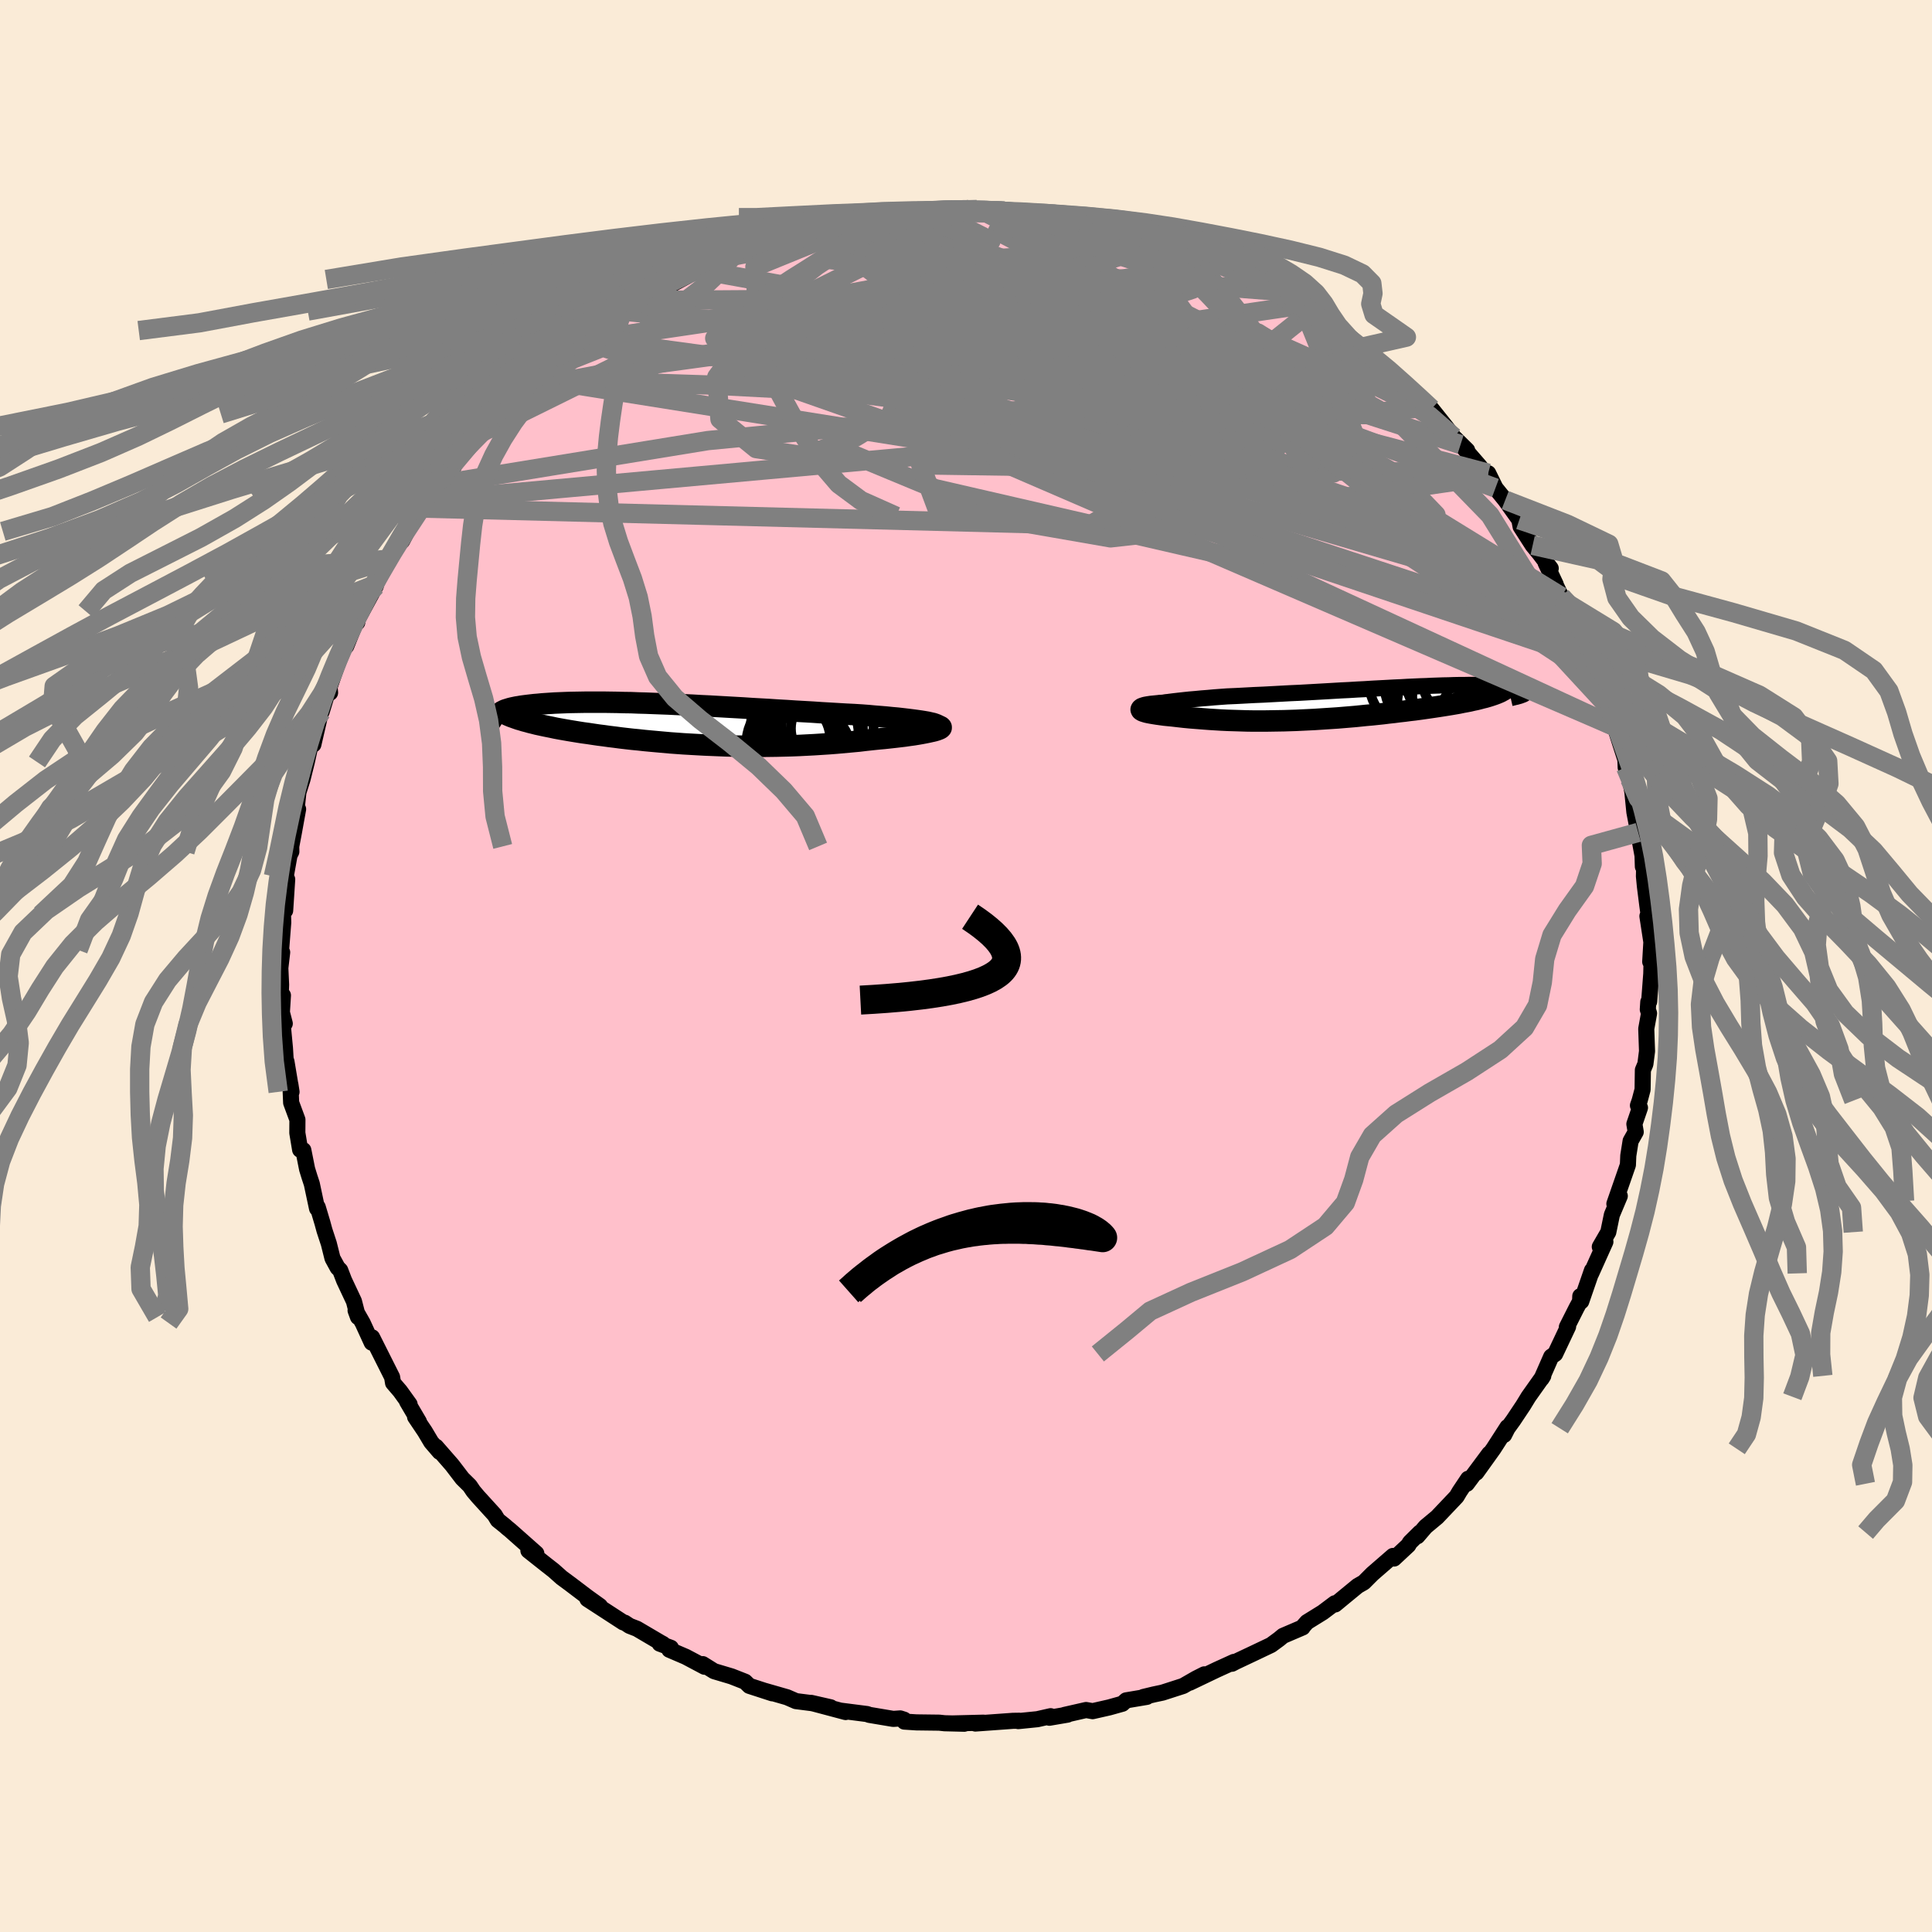
  <svg viewBox="-100 -100 200 200" xmlns="http://www.w3.org/2000/svg" width="500" height="500" id="face-svg">
    <defs>
      <clipPath id="leftEyeClipPath">
        <polyline points="27.04,-0.04 26.77,-0.1 26.47,-0.17 26.12,-0.23 25.74,-0.29 25.32,-0.35 24.87,-0.41 24.39,-0.47 23.88,-0.53 23.35,-0.59 22.78,-0.64 22.2,-0.7 21.59,-0.75 20.96,-0.8 20.32,-0.86 19.65,-0.91 18.85,-0.96 18.02,-1 17.18,-1.05 16.33,-1.1 15.47,-1.15 14.59,-1.21 13.71,-1.26 12.82,-1.31 11.92,-1.37 11.02,-1.42 10.12,-1.48 9.22,-1.53 8.33,-1.58 7.43,-1.64 6.54,-1.69 5.65,-1.74 4.77,-1.79 3.89,-1.84 3.03,-1.88 2.17,-1.93 1.33,-1.97 0.5,-2.01 -0.32,-2.05 -1.13,-2.08 -1.92,-2.11 -2.7,-2.14 -3.46,-2.16 -4.2,-2.19 -4.93,-2.2 -5.64,-2.22 -6.33,-2.23 -7,-2.24 -7.65,-2.24 -8.28,-2.24 -8.89,-2.24 -9.48,-2.23 -10.05,-2.22 -10.6,-2.21 -11.13,-2.19 -11.63,-2.17 -12.12,-2.15 -12.58,-2.12 -13.03,-2.09 -13.45,-2.06 -13.85,-2.02 -14.23,-1.99 -14.58,-1.95 -14.92,-1.91 -15.24,-1.87 -15.54,-1.83 -15.82,-1.78 -16.08,-1.74 -16.32,-1.69 -16.55,-1.64 -16.75,-1.59 -16.94,-1.53 -17.11,-1.48 -17.26,-1.43 -17.39,-1.37 -17.5,-1.31 -17.6,-1.26 -17.67,-1.2 -17.73,-1.14 -17.78,-1.08 -16.8,-0.82 -16.58,-0.73 -16.35,-0.65 -16.1,-0.56 -15.84,-0.47 -15.56,-0.39 -15.27,-0.3 -14.96,-0.22 -14.64,-0.13 -14.31,-0.05 -13.96,0.04 -13.59,0.12 -13.22,0.2 -12.83,0.28 -12.43,0.36 -12.01,0.45 -11.58,0.53 -11.13,0.61 -10.67,0.69 -10.19,0.77 -9.7,0.85 -9.19,0.93 -8.67,1 -8.14,1.08 -7.6,1.16 -7.04,1.23 -6.47,1.31 -5.89,1.38 -5.29,1.46 -4.69,1.53 -4.07,1.6 -3.44,1.66 -2.8,1.73 -2.16,1.79 -1.5,1.85 -0.83,1.91 -0.16,1.97 0.53,2.02 1.22,2.07 1.92,2.11 2.63,2.15 3.35,2.19 4.07,2.22 4.8,2.25 5.54,2.28 6.28,2.3 7.03,2.31 7.78,2.32 8.54,2.33 9.31,2.33 10.07,2.32 10.84,2.31 11.62,2.29 12.39,2.27 13.17,2.24 13.95,2.2 14.73,2.16 15.51,2.11 16.29,2.06 17.06,2 17.83,1.93 18.6,1.86 19.36,1.79 20.11,1.7 20.85,1.62 21.43,1.56 22,1.51 22.55,1.45 23.09,1.39 23.6,1.33 24.1,1.27 24.58,1.2 25.03,1.14 25.46,1.07 25.86,1 26.23,0.93 26.57,0.86 26.88,0.79 27.15,0.73 27.39,0.66" />
      </clipPath>
      <clipPath id="rightEyeClipPath">
        <polyline points="-23.17,0.29 -22.91,0.21 -22.6,0.14 -22.24,0.07 -21.84,0.01 -21.4,-0.06 -20.92,-0.12 -20.4,-0.18 -19.86,-0.24 -19.29,-0.3 -18.69,-0.35 -18.07,-0.41 -17.43,-0.46 -16.77,-0.52 -16.1,-0.57 -15.41,-0.62 -14.48,-0.66 -13.54,-0.71 -12.61,-0.76 -11.67,-0.8 -10.74,-0.85 -9.81,-0.9 -8.89,-0.95 -7.98,-0.99 -7.08,-1.04 -6.19,-1.09 -5.31,-1.14 -4.45,-1.19 -3.6,-1.24 -2.77,-1.28 -1.96,-1.33 -1.16,-1.37 -0.38,-1.42 0.38,-1.46 1.13,-1.5 1.85,-1.54 2.56,-1.57 3.24,-1.61 3.91,-1.64 4.56,-1.67 5.19,-1.69 5.79,-1.72 6.38,-1.74 6.95,-1.76 7.5,-1.77 8.03,-1.79 8.54,-1.8 9.04,-1.8 9.51,-1.81 9.96,-1.81 10.4,-1.81 10.82,-1.8 11.21,-1.79 11.59,-1.78 11.95,-1.77 12.3,-1.76 12.62,-1.74 12.93,-1.72 13.22,-1.69 13.49,-1.67 13.74,-1.64 13.98,-1.61 14.2,-1.58 14.4,-1.55 14.59,-1.52 14.75,-1.48 14.91,-1.45 15.04,-1.41 15.16,-1.38 15.26,-1.34 15.35,-1.3 15.42,-1.26 15.48,-1.22 15.52,-1.17 15.54,-1.13 15.54,-1.09 15.53,-1.04 15.51,-1 15.46,-0.95 15.4,-0.91 12.49,-0.92 12.28,-0.84 12.05,-0.76 11.81,-0.68 11.55,-0.6 11.27,-0.52 10.98,-0.45 10.68,-0.37 10.36,-0.29 10.02,-0.22 9.68,-0.14 9.32,-0.07 8.94,0 8.56,0.08 8.16,0.15 7.75,0.22 7.32,0.29 6.88,0.36 6.43,0.43 5.96,0.5 5.48,0.57 4.99,0.64 4.49,0.71 3.98,0.78 3.45,0.84 2.92,0.91 2.38,0.97 1.84,1.04 1.28,1.1 0.72,1.17 0.15,1.23 -0.42,1.29 -1,1.34 -1.58,1.4 -2.17,1.46 -2.77,1.51 -3.37,1.56 -3.97,1.61 -4.57,1.65 -5.19,1.69 -5.8,1.73 -6.42,1.77 -7.04,1.8 -7.66,1.83 -8.29,1.86 -8.92,1.88 -9.55,1.9 -10.19,1.91 -10.82,1.92 -11.47,1.93 -12.11,1.93 -12.75,1.93 -13.4,1.92 -14.05,1.9 -14.7,1.88 -15.35,1.86 -16,1.83 -16.65,1.79 -17.29,1.75 -17.94,1.7 -18.58,1.65 -19.22,1.6 -19.85,1.54 -20.47,1.47 -21.08,1.4 -21.49,1.36 -21.89,1.32 -22.26,1.27 -22.62,1.22 -22.94,1.17 -23.24,1.12 -23.51,1.07 -23.74,1.02 -23.94,0.96 -24.1,0.91 -24.22,0.85 -24.29,0.8 -24.32,0.74 -24.29,0.69 -24.21,0.63" />
      </clipPath>
      <filter id="fuzzy">
        <feTurbulence id="turbulence" baseFrequency="0.05" numOctaves="3" type="noise" result="noise" />
        <feDisplacementMap in="SourceGraphic" in2="noise" scale="2" />
      </filter>
      <linearGradient id="rainbowGradient" x1="0%" y1="0%" x2="100%" y2="0%">
        <stop offset="0%" style="stop-color: rgb(167, 133, 106); stop-opacity: 1" />
        <stop offset="50%" style="stop-color: rgb(255, 20, 147); stop-opacity: 1" />
        <stop offset="100%" style="stop-color: rgb(64, 224, 208); stop-opacity: 1" />
      </linearGradient>
    </defs>
    <rect x="-100" y="-100" width="100%" height="100%" fill="rgb(250, 235, 215)" />
    <polyline id="faceContour" points="70.97,-0.53 70.94,0.8 70.72,3.69 70.63,3.72 70.58,4.5 70.71,4.9 70.42,6.5 70.5,8.82 70.33,10.15 70.07,10.77 70.04,12.79 69.74,13.92 69.56,14.44 69.77,14.67 69.19,16.36 69.33,17.18 68.8,18.12 68.56,19.63 68.52,20.59 67.12,24.62 67.44,24.33 67.68,23.81 66.86,25.76 66.49,27.55 65.61,29.07 66.19,28.55 64.72,31.82 64.8,31.51 63.69,34.72 63.59,34.18 63.57,34.72 63.21,35.38 62.2,37.38 62.33,37.33 60.99,40.16 60.58,40.44 59.58,42.72 59.76,42.43 58.23,44.59 57.68,45.49 56.66,47.02 56.06,47.85 55.71,48.54 56.05,47.73 54.6,49.98 52.83,52.45 54.17,50.48 51.85,53.6 51.98,53.08 51.09,54.41 50.79,54.92 48.77,57.05 47.58,58.04 46.73,59.03 46.99,58.65 45.95,59.68 45.79,59.96 44.31,61.34 44.2,61.07 42.07,62.92 41.18,63.81 40.55,64.17 39.09,65.37 38.22,66.09 38.18,65.97 36.93,66.91 35.3,67.92 34.84,68.44 34.85,68.47 32.82,69.34 32.41,69.68 31.58,70.29 29.71,71.18 27.93,72.02 27.53,72.23 27.74,72.04 25.96,72.85 23.16,74.19 24.67,73.33 23.82,73.76 22.48,74.53 20.34,75.22 19.44,75.41 18.36,75.67 18.72,75.66 16.58,76.02 16.19,76.37 14.83,76.75 13.11,77.14 12.43,77.02 10.19,77.53 10.51,77.5 8.63,77.82 8.76,77.66 7.39,77.97 5.41,78.17 5.52,78.13 4.86,78.14 0.97,78.42 1.81,78.33 -1.38,78.41 -0.18,78.44 -2.21,78.39 -2.77,78.33 -5.14,78.3 -6.38,78.22 -6.41,78.02 -6.81,77.89 -7.53,77.94 -10.03,77.52 -10.22,77.44 -12.95,77.09 -12.46,77.23 -16.03,76.28 -14.01,76.74 -15.95,76.31 -17.6,76.1 -18.52,75.7 -20.85,75.03 -20.06,75.29 -22.43,74.52 -22.87,74.09 -24.27,73.54 -26.08,73 -27.25,72.27 -27.07,72.54 -29.01,71.51 -30.71,70.78 -30.55,70.58 -31.71,70.15 -31.37,70.18 -31.63,70.04 -34.06,68.61 -34.83,68.31 -35.33,67.98 -35.48,67.95 -39.19,65.54 -37.89,66.26 -39.2,65.32 -40.94,64 -41.86,63.32 -42.69,62.58 -43.47,61.97 -45.3,60.52 -44.48,60.81 -47.2,58.4 -47.51,58.15 -47.71,57.97 -48.47,57.36 -48.79,56.83 -50.51,54.94 -51,54.36 -51.37,53.81 -52.14,53.05 -53.21,51.65 -54.86,49.76 -54.49,50.3 -55.36,49.29 -56.02,48.18 -57.03,46.68 -56.63,47.18 -57.86,45.09 -57.6,45.37 -58.58,44.01 -59.31,43.16 -59.41,42.56 -61.48,38.44 -61.52,38.99 -62.45,36.96 -63.19,35.66 -62.94,36.34 -63.36,34.71 -64.38,32.54 -64.78,31.5 -65.05,31.23 -65.58,30.26 -65.96,28.74 -66.41,27.37 -66.62,26.6 -67.11,24.96 -67.18,25.1 -67.72,22.56 -67.96,21.83 -68.21,21.02 -68.6,19.06 -68.93,19.02 -69.22,17.28 -69.21,15.91 -69.86,14.15 -69.94,12.26 -69.82,13.03 -70.35,9.87 -70.43,9.69 -70.5,8.52 -70.74,5.99 -70.52,5.96 -70.82,4.8 -70.71,3.04 -70.95,3.29 -70.9,1.94 -70.98,0.21 -70.79,-1.42 -70.9,-1.66 -70.68,-4.5 -70.73,-6.42 -70.83,-5.32 -70.48,-5.74 -70.27,-8.97 -70.42,-9.28 -70.03,-11.46 -69.84,-11.84 -69.85,-12.38 -69.58,-13.81 -69.14,-16.24 -69.3,-16.17 -69.11,-17.98 -68.69,-19.31 -68.24,-21.12 -67.72,-23.48 -67.56,-22.93 -67.01,-25.31 -66.59,-27.13 -66.7,-26.33 -65.89,-28.99 -65.83,-28.29 -65.95,-28.69 -65.26,-30.68 -64.67,-32.61 -64.16,-33.11 -62.92,-36.19 -63.02,-35.56 -62.79,-36.7 -63.01,-35.82 -61.1,-39.34 -61.06,-39.52 -60.56,-40.86 -59.48,-42.66 -59.68,-42.11 -58.15,-44.99 -58.37,-44.01 -57.03,-46.56 -56.19,-47.4 -55.75,-48.18 -55.78,-48.51 -54.59,-49.85 -53.05,-51.63 -53.07,-52.01 -53.46,-51.15 -52.13,-53.26 -50.6,-55.16 -49.65,-55.7 -50.37,-55.13 -48.52,-57.15 -47.98,-57.69 -47.09,-58.52 -45.67,-59.77 -43.92,-61.54 -44.73,-60.49 -44.59,-60.83 -42.68,-62.41 -41.29,-63.83 -40,-64.65 -40.43,-64.3 -38.56,-65.78 -39.4,-64.92 -38.07,-66.3 -35.72,-67.72 -35.55,-67.8 -33.37,-68.97 -33.66,-68.9 -32.95,-69.44 -31.99,-69.73 -28.92,-71.38 -30,-71.07 -27.9,-72.11 -26.14,-72.81 -26.55,-72.71 -25.21,-73.41 -24.1,-73.5 -22.81,-74.3 -21.46,-74.94 -22.64,-74.45 -20.23,-74.96 -18.6,-75.65 -17.44,-75.96 -15.49,-76.47 -13.91,-76.73 -15.15,-76.78 -11.32,-77.47 -11.84,-77.12 -12.16,-77.24 -10.3,-77.48 -8.03,-77.78 -7.35,-77.88 -8.32,-77.89 -5.56,-78.24 -3.68,-78.24 -3.39,-78.16 -2.31,-78.32 -0.42,-78.26 0.25,-78.29 1.13,-78.31 1.53,-78.26 3.2,-78.22 3.99,-78.14 5.48,-78 7.17,-78.06 7.38,-77.8 9.44,-77.72 9.34,-77.72 12.27,-77.28 12.61,-77.02 13.09,-77.12 13.84,-76.96 14.65,-76.74 17.37,-75.91 17.18,-75.86 18.28,-75.7 20.58,-74.97 21.45,-74.67 22.54,-74.39 22.83,-74.17 23.33,-73.87 25.47,-72.98 25.22,-73.35 26.58,-72.65 27.69,-72.19 30.39,-70.95 29.66,-71.38 30.97,-70.36 32.62,-69.6 32.27,-69.86 34.88,-68.23 35.72,-67.78 34.35,-68.35 36.97,-66.56 38.02,-66.17 38.19,-66.04 39.65,-65.07 40.24,-64.35 40.72,-64 42.68,-62.66 43.61,-61.9 43.03,-62.02 45.96,-59.74 46.5,-59.2 46.93,-58.71 47.86,-57.87 48.19,-57.68 49.7,-55.79 50.5,-54.75 51.88,-53.39 51.2,-53.98 51.27,-53.93 53.14,-51.78 54.01,-50.66 54.06,-51.01 54.81,-49.48 55.82,-48.23 57.28,-46.19 57.41,-45.49 58.66,-43.55 59.37,-42.69 60.53,-41.16 60,-41.73 61.05,-39.5 60.46,-40.65 61.63,-38.24 61.71,-38.22 62.1,-37.62 63.25,-35.38 63.94,-33.94 63.86,-33.53 64.87,-31.67 65.13,-30.76 65.2,-30.56 65.8,-29.38 66.18,-27.74 66.86,-26.16 66.65,-26.67 67.16,-24.78 68.26,-21.36 68.29,-20.55 68.33,-20.6 68.72,-19.35 68.58,-20.05 68.98,-18.03 69.19,-15.94 69.59,-13.83 70.05,-11.34 70,-12.54 70.07,-10.29 70.23,-11.51 70.18,-9.29 70.28,-8.25 70.53,-6.27 70.75,-4.69 70.54,-5.16 70.95,-2.48 70.83,-0.44 70.97,-0.53 70.94,0.8" fill="rgb(255, 192, 203)" stroke="black" stroke-width="1.667" stroke-linejoin="round" filter="url(#fuzzy)" />
    <g transform="translate(42.45 -27.29)">
      <polyline id="rightCountour" points="-23.17,0.29 -22.91,0.21 -22.6,0.14 -22.24,0.07 -21.84,0.01 -21.4,-0.06 -20.92,-0.12 -20.4,-0.18 -19.86,-0.24 -19.29,-0.3 -18.69,-0.35 -18.07,-0.41 -17.43,-0.46 -16.77,-0.52 -16.1,-0.57 -15.41,-0.62 -14.48,-0.66 -13.54,-0.71 -12.61,-0.76 -11.67,-0.8 -10.74,-0.85 -9.81,-0.9 -8.89,-0.95 -7.98,-0.99 -7.08,-1.04 -6.19,-1.09 -5.31,-1.14 -4.45,-1.19 -3.6,-1.24 -2.77,-1.28 -1.96,-1.33 -1.16,-1.37 -0.38,-1.42 0.38,-1.46 1.13,-1.5 1.85,-1.54 2.56,-1.57 3.24,-1.61 3.91,-1.64 4.56,-1.67 5.19,-1.69 5.79,-1.72 6.38,-1.74 6.95,-1.76 7.5,-1.77 8.03,-1.79 8.54,-1.8 9.04,-1.8 9.51,-1.81 9.96,-1.81 10.4,-1.81 10.82,-1.8 11.21,-1.79 11.59,-1.78 11.95,-1.77 12.3,-1.76 12.62,-1.74 12.93,-1.72 13.22,-1.69 13.49,-1.67 13.74,-1.64 13.98,-1.61 14.2,-1.58 14.4,-1.55 14.59,-1.52 14.75,-1.48 14.91,-1.45 15.04,-1.41 15.16,-1.38 15.26,-1.34 15.35,-1.3 15.42,-1.26 15.48,-1.22 15.52,-1.17 15.54,-1.13 15.54,-1.09 15.53,-1.04 15.51,-1 15.46,-0.95 15.4,-0.91 12.49,-0.92 12.28,-0.84 12.05,-0.76 11.81,-0.68 11.55,-0.6 11.27,-0.52 10.98,-0.45 10.68,-0.37 10.36,-0.29 10.02,-0.22 9.68,-0.14 9.32,-0.07 8.94,0 8.56,0.08 8.16,0.15 7.75,0.22 7.32,0.29 6.88,0.36 6.43,0.43 5.96,0.5 5.48,0.57 4.99,0.64 4.49,0.71 3.98,0.78 3.45,0.84 2.92,0.91 2.38,0.97 1.84,1.04 1.28,1.1 0.72,1.17 0.15,1.23 -0.42,1.29 -1,1.34 -1.58,1.4 -2.17,1.46 -2.77,1.51 -3.37,1.56 -3.97,1.61 -4.57,1.65 -5.19,1.69 -5.8,1.73 -6.42,1.77 -7.04,1.8 -7.66,1.83 -8.29,1.86 -8.92,1.88 -9.55,1.9 -10.19,1.91 -10.82,1.92 -11.47,1.93 -12.11,1.93 -12.75,1.93 -13.4,1.92 -14.05,1.9 -14.7,1.88 -15.35,1.86 -16,1.83 -16.65,1.79 -17.29,1.75 -17.94,1.7 -18.58,1.65 -19.22,1.6 -19.85,1.54 -20.47,1.47 -21.08,1.4 -21.49,1.36 -21.89,1.32 -22.26,1.27 -22.62,1.22 -22.94,1.17 -23.24,1.12 -23.51,1.07 -23.74,1.02 -23.94,0.96 -24.1,0.91 -24.22,0.85 -24.29,0.8 -24.32,0.74 -24.29,0.69 -24.21,0.63" fill="white" stroke="white" stroke-width="0" stroke-linejoin="round" filter="url(#fuzzy)" />
    </g>
    <g transform="translate(-30.46 -25.07)">
      <polyline id="leftCountour" points="27.04,-0.04 26.77,-0.1 26.47,-0.17 26.12,-0.23 25.74,-0.29 25.32,-0.35 24.87,-0.41 24.39,-0.47 23.88,-0.53 23.35,-0.59 22.78,-0.64 22.2,-0.7 21.59,-0.75 20.96,-0.8 20.32,-0.86 19.65,-0.91 18.85,-0.96 18.02,-1 17.18,-1.05 16.33,-1.1 15.47,-1.15 14.59,-1.21 13.71,-1.26 12.82,-1.31 11.92,-1.37 11.02,-1.42 10.12,-1.48 9.22,-1.53 8.33,-1.58 7.43,-1.64 6.54,-1.69 5.65,-1.74 4.77,-1.79 3.89,-1.84 3.03,-1.88 2.17,-1.93 1.33,-1.97 0.5,-2.01 -0.32,-2.05 -1.13,-2.08 -1.92,-2.11 -2.7,-2.14 -3.46,-2.16 -4.2,-2.19 -4.93,-2.2 -5.64,-2.22 -6.33,-2.23 -7,-2.24 -7.65,-2.24 -8.28,-2.24 -8.89,-2.24 -9.48,-2.23 -10.05,-2.22 -10.6,-2.21 -11.13,-2.19 -11.63,-2.17 -12.12,-2.15 -12.58,-2.12 -13.03,-2.09 -13.45,-2.06 -13.85,-2.02 -14.23,-1.99 -14.58,-1.95 -14.92,-1.91 -15.24,-1.87 -15.54,-1.83 -15.82,-1.78 -16.08,-1.74 -16.32,-1.69 -16.55,-1.64 -16.75,-1.59 -16.94,-1.53 -17.11,-1.48 -17.26,-1.43 -17.39,-1.37 -17.5,-1.31 -17.6,-1.26 -17.67,-1.2 -17.73,-1.14 -17.78,-1.08 -16.8,-0.82 -16.58,-0.73 -16.35,-0.65 -16.1,-0.56 -15.84,-0.47 -15.56,-0.39 -15.27,-0.3 -14.96,-0.22 -14.64,-0.13 -14.31,-0.05 -13.96,0.04 -13.59,0.12 -13.22,0.2 -12.83,0.28 -12.43,0.36 -12.01,0.45 -11.58,0.53 -11.13,0.61 -10.67,0.69 -10.19,0.77 -9.7,0.85 -9.19,0.93 -8.67,1 -8.14,1.08 -7.6,1.16 -7.04,1.23 -6.47,1.31 -5.89,1.38 -5.29,1.46 -4.69,1.53 -4.07,1.6 -3.44,1.66 -2.8,1.73 -2.16,1.79 -1.5,1.85 -0.83,1.91 -0.16,1.97 0.53,2.02 1.22,2.07 1.92,2.11 2.63,2.15 3.35,2.19 4.07,2.22 4.8,2.25 5.54,2.28 6.28,2.3 7.03,2.31 7.78,2.32 8.54,2.33 9.31,2.33 10.07,2.32 10.84,2.31 11.62,2.29 12.39,2.27 13.17,2.24 13.95,2.2 14.73,2.16 15.51,2.11 16.29,2.06 17.06,2 17.83,1.93 18.6,1.86 19.36,1.79 20.11,1.7 20.85,1.62 21.43,1.56 22,1.51 22.55,1.45 23.09,1.39 23.6,1.33 24.1,1.27 24.58,1.2 25.03,1.14 25.46,1.07 25.86,1 26.23,0.93 26.57,0.86 26.88,0.79 27.15,0.73 27.39,0.66" fill="white" stroke="white" stroke-width="0" stroke-linejoin="round" filter="url(#fuzzy)" />
    </g>
    <g transform="translate(42.45 -27.29)">
      <polyline id="rightUpper" points="-22.03,1.21 -22.52,1.1 -22.92,0.99 -23.22,0.89 -23.44,0.79 -23.57,0.7 -23.63,0.61 -23.61,0.52 -23.53,0.44 -23.38,0.36 -23.17,0.29 -22.91,0.21 -22.6,0.14 -22.24,0.07 -21.84,0.01 -21.4,-0.06 -20.92,-0.12 -20.4,-0.18 -19.86,-0.24 -19.29,-0.3 -18.69,-0.35 -18.07,-0.41 -17.43,-0.46 -16.77,-0.52 -16.1,-0.57 -15.41,-0.62 -14.48,-0.66 -13.54,-0.71 -12.61,-0.76 -11.67,-0.8 -10.74,-0.85 -9.81,-0.9 -8.89,-0.95 -7.98,-0.99 -7.08,-1.04 -6.19,-1.09 -5.31,-1.14 -4.45,-1.19 -3.6,-1.24 -2.77,-1.28 -1.96,-1.33 -1.16,-1.37 -0.38,-1.42 0.38,-1.46 1.13,-1.5 1.85,-1.54 2.56,-1.57 3.24,-1.61 3.91,-1.64 4.56,-1.67 5.19,-1.69 5.79,-1.72 6.38,-1.74 6.95,-1.76 7.5,-1.77 8.03,-1.79 8.54,-1.8 9.04,-1.8 9.51,-1.81 9.96,-1.81 10.4,-1.81 10.82,-1.8 11.21,-1.79 11.59,-1.78 11.95,-1.77 12.3,-1.76 12.62,-1.74 12.93,-1.72 13.22,-1.69 13.49,-1.67 13.74,-1.64 13.98,-1.61 14.2,-1.58 14.4,-1.55 14.59,-1.52 14.75,-1.48 14.91,-1.45 15.04,-1.41 15.16,-1.38 15.26,-1.34 15.35,-1.3 15.42,-1.26 15.48,-1.22 15.52,-1.17 15.54,-1.13 15.54,-1.09 15.53,-1.04 15.51,-1 15.46,-0.95 15.4,-0.91 15.33,-0.86 15.24,-0.81 15.13,-0.77 15,-0.72 14.86,-0.67 14.71,-0.63 14.54,-0.58 14.35,-0.54 14.16,-0.49 13.94,-0.44" fill="none" stroke="black" stroke-width="1.667" stroke-linejoin="round" filter="url(#fuzzy)" />
      <polyline id="rightLower" points="-19.55,0.19 -20.4,0.22 -21.15,0.25 -21.81,0.29 -22.38,0.33 -22.87,0.38 -23.28,0.42 -23.61,0.47 -23.88,0.52 -24.08,0.58 -24.21,0.63 -24.29,0.69 -24.32,0.74 -24.29,0.8 -24.22,0.85 -24.1,0.91 -23.94,0.96 -23.74,1.02 -23.51,1.07 -23.24,1.12 -22.94,1.17 -22.62,1.22 -22.26,1.27 -21.89,1.32 -21.49,1.36 -21.08,1.4 -20.47,1.47 -19.85,1.54 -19.22,1.6 -18.58,1.65 -17.94,1.7 -17.29,1.75 -16.65,1.79 -16,1.83 -15.35,1.86 -14.7,1.88 -14.05,1.9 -13.4,1.92 -12.75,1.93 -12.11,1.93 -11.47,1.93 -10.82,1.92 -10.19,1.91 -9.55,1.9 -8.92,1.88 -8.29,1.86 -7.66,1.83 -7.04,1.8 -6.42,1.77 -5.8,1.73 -5.19,1.69 -4.57,1.65 -3.97,1.61 -3.37,1.56 -2.77,1.51 -2.17,1.46 -1.58,1.4 -1,1.34 -0.42,1.29 0.15,1.23 0.72,1.17 1.28,1.1 1.84,1.04 2.38,0.97 2.92,0.91 3.45,0.84 3.98,0.78 4.49,0.71 4.99,0.64 5.48,0.57 5.96,0.5 6.43,0.43 6.88,0.36 7.32,0.29 7.75,0.22 8.16,0.15 8.56,0.08 8.94,0 9.32,-0.07 9.68,-0.14 10.02,-0.22 10.36,-0.29 10.68,-0.37 10.98,-0.45 11.27,-0.52 11.55,-0.6 11.81,-0.68 12.05,-0.76 12.28,-0.84 12.49,-0.92 12.68,-1 12.86,-1.08 13.02,-1.17 13.17,-1.25 13.3,-1.33 13.41,-1.42 13.5,-1.51 13.58,-1.59 13.65,-1.68 13.69,-1.77" fill="none" stroke="black" stroke-width="2.222" stroke-linejoin="round" filter="url(#fuzzy)" />
      <circle r="4.572" cx="5.45" cy="-1.728" stroke="black" fill="none" stroke-width="1.0" filter="url(#fuzzy)" clip-path="url(#rightEyeClipPath)" /><circle r="4.744" cx="4.03" cy="-2.068" stroke="black" fill="none" stroke-width="1.0" filter="url(#fuzzy)" clip-path="url(#rightEyeClipPath)" /><circle r="4.306" cx="8.055" cy="-0.563" stroke="black" fill="none" stroke-width="1.0" filter="url(#fuzzy)" clip-path="url(#rightEyeClipPath)" /><circle r="4.306" cx="7.565" cy="-1.868" stroke="black" fill="none" stroke-width="1.0" filter="url(#fuzzy)" clip-path="url(#rightEyeClipPath)" /><circle r="4.948" cx="7.66" cy="-3.283" stroke="black" fill="none" stroke-width="1.0" filter="url(#fuzzy)" clip-path="url(#rightEyeClipPath)" /><circle r="3.182" cx="8.025" cy="-2.073" stroke="black" fill="none" stroke-width="1.0" filter="url(#fuzzy)" clip-path="url(#rightEyeClipPath)" /><circle r="3.706" cx="5.495" cy="0.752" stroke="black" fill="none" stroke-width="1.0" filter="url(#fuzzy)" clip-path="url(#rightEyeClipPath)" /><circle r="4.228" cx="6.43" cy="0.037" stroke="black" fill="none" stroke-width="1.0" filter="url(#fuzzy)" clip-path="url(#rightEyeClipPath)" /><circle r="3.49" cx="4.135" cy="-2.308" stroke="black" fill="none" stroke-width="1.0" filter="url(#fuzzy)" clip-path="url(#rightEyeClipPath)" /><circle r="3.98" cx="7.03" cy="-2.418" stroke="black" fill="none" stroke-width="1.0" filter="url(#fuzzy)" clip-path="url(#rightEyeClipPath)" />
      </g>
    <g transform="translate(-30.46 -25.07)">
      <polyline id="leftUpper" points="26.79,0.77 27.09,0.68 27.33,0.58 27.49,0.49 27.59,0.41 27.64,0.33 27.62,0.25 27.55,0.17 27.43,0.1 27.25,0.03 27.04,-0.04 26.77,-0.1 26.47,-0.17 26.12,-0.23 25.74,-0.29 25.32,-0.35 24.87,-0.41 24.39,-0.47 23.88,-0.53 23.35,-0.59 22.78,-0.64 22.2,-0.7 21.59,-0.75 20.96,-0.8 20.32,-0.86 19.65,-0.91 18.85,-0.96 18.02,-1 17.18,-1.05 16.33,-1.1 15.47,-1.15 14.59,-1.21 13.71,-1.26 12.82,-1.31 11.92,-1.37 11.02,-1.42 10.12,-1.48 9.22,-1.53 8.33,-1.58 7.43,-1.64 6.54,-1.69 5.65,-1.74 4.77,-1.79 3.89,-1.84 3.03,-1.88 2.17,-1.93 1.33,-1.97 0.5,-2.01 -0.32,-2.05 -1.13,-2.08 -1.92,-2.11 -2.7,-2.14 -3.46,-2.16 -4.2,-2.19 -4.93,-2.2 -5.64,-2.22 -6.33,-2.23 -7,-2.24 -7.65,-2.24 -8.28,-2.24 -8.89,-2.24 -9.48,-2.23 -10.05,-2.22 -10.6,-2.21 -11.13,-2.19 -11.63,-2.17 -12.12,-2.15 -12.58,-2.12 -13.03,-2.09 -13.45,-2.06 -13.85,-2.02 -14.23,-1.99 -14.58,-1.95 -14.92,-1.91 -15.24,-1.87 -15.54,-1.83 -15.82,-1.78 -16.08,-1.74 -16.32,-1.69 -16.55,-1.64 -16.75,-1.59 -16.94,-1.53 -17.11,-1.48 -17.26,-1.43 -17.39,-1.37 -17.5,-1.31 -17.6,-1.26 -17.67,-1.2 -17.73,-1.14 -17.78,-1.08 -17.8,-1.02 -17.81,-0.96 -17.8,-0.9 -17.78,-0.84 -17.74,-0.77 -17.68,-0.71 -17.61,-0.65 -17.52,-0.59 -17.41,-0.53 -17.3,-0.46" fill="none" stroke="black" stroke-width="2.222" stroke-linejoin="round" filter="url(#fuzzy)" />
      <polyline id="leftLower" points="27.01,0.13 27.31,0.17 27.55,0.21 27.73,0.25 27.84,0.3 27.89,0.35 27.89,0.41 27.83,0.47 27.73,0.53 27.58,0.59 27.39,0.66 27.15,0.73 26.88,0.79 26.57,0.86 26.23,0.93 25.86,1 25.46,1.07 25.03,1.14 24.58,1.2 24.1,1.27 23.6,1.33 23.09,1.39 22.55,1.45 22,1.51 21.43,1.56 20.85,1.62 20.11,1.7 19.36,1.79 18.6,1.86 17.83,1.93 17.06,2 16.29,2.06 15.51,2.11 14.73,2.16 13.95,2.2 13.17,2.24 12.39,2.27 11.62,2.29 10.84,2.31 10.07,2.32 9.31,2.33 8.54,2.33 7.78,2.32 7.03,2.31 6.28,2.3 5.54,2.28 4.8,2.25 4.07,2.22 3.35,2.19 2.63,2.15 1.92,2.11 1.22,2.07 0.53,2.02 -0.16,1.97 -0.83,1.91 -1.5,1.85 -2.16,1.79 -2.8,1.73 -3.44,1.66 -4.07,1.6 -4.69,1.53 -5.29,1.46 -5.89,1.38 -6.47,1.31 -7.04,1.23 -7.6,1.16 -8.14,1.08 -8.67,1 -9.19,0.93 -9.7,0.85 -10.19,0.77 -10.67,0.69 -11.13,0.61 -11.58,0.53 -12.01,0.45 -12.43,0.36 -12.83,0.28 -13.22,0.2 -13.59,0.12 -13.96,0.04 -14.31,-0.05 -14.64,-0.13 -14.96,-0.22 -15.27,-0.3 -15.56,-0.39 -15.84,-0.47 -16.1,-0.56 -16.35,-0.65 -16.58,-0.73 -16.8,-0.82 -17.01,-0.91 -17.2,-1 -17.37,-1.09 -17.53,-1.18 -17.67,-1.27 -17.8,-1.36 -17.92,-1.45 -18.02,-1.54 -18.11,-1.63 -18.18,-1.72" fill="none" stroke="black" stroke-width="2.222" stroke-linejoin="round" filter="url(#fuzzy)" />
      <circle r="4.102" cx="13.408" cy="1.099" stroke="black" fill="none" stroke-width="1.0" filter="url(#fuzzy)" clip-path="url(#leftEyeClipPath)" /><circle r="4.652" cx="12.828" cy="0.284" stroke="black" fill="none" stroke-width="1.0" filter="url(#fuzzy)" clip-path="url(#leftEyeClipPath)" /><circle r="3.728" cx="16.068" cy="0.489" stroke="black" fill="none" stroke-width="1.0" filter="url(#fuzzy)" clip-path="url(#leftEyeClipPath)" /><circle r="4.83" cx="12.558" cy="1.979" stroke="black" fill="none" stroke-width="1.0" filter="url(#fuzzy)" clip-path="url(#leftEyeClipPath)" /><circle r="3.638" cx="13.448" cy="1.014" stroke="black" fill="none" stroke-width="1.0" filter="url(#fuzzy)" clip-path="url(#leftEyeClipPath)" /><circle r="4.324" cx="15.008" cy="0.959" stroke="black" fill="none" stroke-width="1.0" filter="url(#fuzzy)" clip-path="url(#leftEyeClipPath)" /><circle r="4.706" cx="13.163" cy="-1.061" stroke="black" fill="none" stroke-width="1.0" filter="url(#fuzzy)" clip-path="url(#leftEyeClipPath)" /><circle r="4.252" cx="14.288" cy="2.774" stroke="black" fill="none" stroke-width="1.0" filter="url(#fuzzy)" clip-path="url(#leftEyeClipPath)" /><circle r="4.09" cx="12.308" cy="1.589" stroke="black" fill="none" stroke-width="1.0" filter="url(#fuzzy)" clip-path="url(#leftEyeClipPath)" /><circle r="4.756" cx="16.143" cy="0.074" stroke="black" fill="none" stroke-width="1.0" filter="url(#fuzzy)" clip-path="url(#leftEyeClipPath)" />
    </g>
    <g id="hairs">
      <polyline points="-12.16,-77.24 22.51,-61.33 27.31,-58.16 23.58,-59.11 16.84,-61.95 9.83,-64.36 4.69,-65.11 2.92,-64.29 4.66,-62.58 8.77,-60.64 13.95,-58.86 19.61,-57.37 25.75,-56.11 32.1,-55.11 37.45,-54.74 39.91,-55.7 37.86,-58.56 30.91,-62.93 20.35,-67.2 8.33,-69.2 -6.1,-67.24 -45.67,-59.77" fill="none" stroke="rgb(128, 128, 128)" stroke-width="2" stroke-linejoin="round" filter="url(#fuzzy)" /><polyline points="-8.32,-77.89 -21.85,-72.38 -21.59,-67.79 -10.96,-65.2 1.83,-64.47 12.59,-64.78 20.13,-65.3 24.42,-65.5 26.54,-64.7 28.56,-62.06 31.83,-57.4 34.81,-52.1 33.11,-49.01 23.91,-50.44 13.36,-55.74 19.85,-60.04 54.06,-51.01" fill="none" stroke="rgb(128, 128, 128)" stroke-width="2" stroke-linejoin="round" filter="url(#fuzzy)" /><polyline points="7.17,-78.06 19.97,-67.2 32.1,-57.23 32.24,-53.74 25.55,-54.29 18.14,-56.93 11.67,-60.09 4.96,-62.44 -2.35,-63.32 -8.19,-62.9 -9.65,-62.03 -5.79,-61.88 1.1,-63.47 7.08,-66.97 9.6,-70.96 7.84,-72.99 -3.26,-71.28 -40.43,-64.3" fill="none" stroke="rgb(128, 128, 128)" stroke-width="2" stroke-linejoin="round" filter="url(#fuzzy)" /><polyline points="1.53,-78.26 21.51,-71.7 23.44,-70.06 16.25,-67.69 5.03,-63.63 -4.81,-58.77 -11.5,-54.71 -16.68,-52.8 -21.72,-53.56 -25.47,-56.61 -25.8,-60.97 -22.58,-65.34 -18.7,-68.35 -17.06,-68.71 -14.99,-65 0.96,-54.7 63.94,-33.94" fill="none" stroke="rgb(128, 128, 128)" stroke-width="2" stroke-linejoin="round" filter="url(#fuzzy)" /><polyline points="67.16,-24.78 30.78,-41.59 -3.19,-49.41 -13.53,-53.7 -7.92,-56.78 1.78,-59.88 8.59,-62.84 11.16,-64.9 11.08,-65.76 10.09,-65.83 8.7,-65.88 6.37,-66.45 2.61,-67.68 -2.18,-69.31 -6.71,-70.95 -9.72,-72.19 -10.74,-72.67 -9.78,-71.92 -6.29,-69.14 -0.38,-62.95 -1.78,-53.08 -55.75,-48.18" fill="none" stroke="rgb(128, 128, 128)" stroke-width="2" stroke-linejoin="round" filter="url(#fuzzy)" /><polyline points="54.06,-51.01 -4.69,-51.88 -3.04,-47.46 14.96,-44.32 25.02,-45.45 22.82,-50.71 13.4,-57.89 2.46,-64.35 -7.06,-68.43 -14.29,-69.95 -18.52,-69.78 -18.35,-68.97 -12.46,-67.92 -0.96,-66.22 13.81,-63.46 27.2,-60.79 32.96,-61.68 27.36,-68.75 22.54,-74.39" fill="none" stroke="rgb(128, 128, 128)" stroke-width="2" stroke-linejoin="round" filter="url(#fuzzy)" /><polyline points="-11.32,-77.47 14.42,-64.94 16.78,-64.13 20.64,-63.44 26.39,-60.24 30.64,-55.55 31.29,-51.49 28.5,-49.72 23.68,-50.78 18.19,-54.13 12.98,-58.52 8.89,-62.51 6.72,-64.99 6.79,-65.55 8.27,-64.59 9.17,-63.06 7.28,-62.13 1.98,-62.64 -4.44,-64.72 -7.44,-67.66 -3.91,-70.28 2.52,-71.4 -2.2,-70.24 -40,-64.65" fill="none" stroke="rgb(128, 128, 128)" stroke-width="2" stroke-linejoin="round" filter="url(#fuzzy)" /><polyline points="-56.19,-47.4 12.84,-45.63 29.01,-55.4 30,-61.89 25.78,-64.55 18.09,-65.68 8.57,-66.72 0.29,-67.75 -3.61,-68.22 -1.43,-67.48 6.48,-65.21 17.72,-61.76 28.15,-58.66 32.77,-58.32 27.97,-62.48 15.04,-69.92 3.27,-76.07 9.44,-77.72" fill="none" stroke="rgb(128, 128, 128)" stroke-width="2" stroke-linejoin="round" filter="url(#fuzzy)" /><polyline points="66.65,-26.67 54.25,-46.67 44.73,-56.45 32.13,-63.4 17.49,-68.5 3.9,-71.53 -6.29,-72.81 -12.19,-73.12 -14.1,-73.13 -13,-73 -9.78,-72.41 -4.76,-70.99 2.04,-68.85 9.22,-66.69 12.27,-65.41 5.93,-65.46 -4.21,-67 20.58,-74.97" fill="none" stroke="rgb(128, 128, 128)" stroke-width="2" stroke-linejoin="round" filter="url(#fuzzy)" /><polyline points="47.86,-57.87 33.29,-56.35 14.62,-58.32 12.27,-57.76 18.03,-57.14 21.81,-58.18 19.78,-60.83 13,-64.07 4.05,-66.78 -4.95,-68.34 -12.61,-68.77 -17.74,-68.53 -19.16,-68.11 -16.14,-67.76 -9.03,-67.37 0.3,-66.75 8.81,-65.85 13.46,-64.94 12.72,-64.44 7.96,-64.66 3.49,-65.75 4.3,-67.63 7.9,-69.98 -15.49,-76.47" fill="none" stroke="rgb(128, 128, 128)" stroke-width="2" stroke-linejoin="round" filter="url(#fuzzy)" /><polyline points="-35.55,-67.8 14.96,-62.68 31.81,-61.14 35.67,-61.33 33.84,-62.56 30.64,-63.42 27.61,-63.66 24.01,-64.03 18.43,-65.08 10.32,-66.56 0.51,-67.68 -9.04,-67.76 -15.99,-66.51 -18.67,-64.17 -17.64,-61.56 -16.55,-60.13 -19.68,-61.5 -22.29,-66.63 1.13,-78.31" fill="none" stroke="rgb(128, 128, 128)" stroke-width="2" stroke-linejoin="round" filter="url(#fuzzy)" /><polyline points="-50.37,-55.13 -35.48,-62.49 -13.84,-64 3.82,-63.95 10.41,-63.73 8.87,-63.46 5.38,-63.09 3.52,-62.87 3.12,-63.1 2.34,-63.89 -0.18,-65 -4.34,-65.94 -8.78,-66.36 -11.54,-66.29 -11.05,-66.12 -7.29,-66.26 -2.51,-66.76 -0.24,-67.24 -2.45,-67.58 -6.68,-68.84 -6.1,-73.12 -3.39,-78.16" fill="none" stroke="rgb(128, 128, 128)" stroke-width="2" stroke-linejoin="round" filter="url(#fuzzy)" /><polyline points="51.2,-53.98 9.86,-67.3 -4.59,-70.24 -5.59,-70.16 -5.24,-69.68 -6.4,-69.45 -6.91,-69.04 -4.66,-67.77 0.93,-65.49 9.43,-62.78 19.78,-60.35 30.19,-58.44 38.3,-57.09 42.03,-57.08 40.91,-59.86 38.82,-63.54 47.86,-57.87" fill="none" stroke="rgb(128, 128, 128)" stroke-width="2" stroke-linejoin="round" filter="url(#fuzzy)" /><polyline points="20.58,-74.97 7.18,-74.51 10.28,-73.68 9.89,-73.43 5.33,-73.36 0.18,-73.04 -2.58,-72.2 -1.8,-70.66 1.65,-68.43 5.79,-65.74 8.82,-63.05 10,-60.85 9.48,-59.62 7.71,-59.7 5.39,-61.17 4.04,-63.52 6.23,-65.52 13.94,-65.48 25.33,-62.05 32.34,-55.63 19.31,-50.66 -44.59,-60.83" fill="none" stroke="rgb(128, 128, 128)" stroke-width="2" stroke-linejoin="round" filter="url(#fuzzy)" /><polyline points="35.72,-67.78 39.35,-62.97 34.73,-62.34 30.03,-62.8 26.95,-62.48 23.14,-61.57 17.24,-60.79 10.4,-60.51 5.11,-60.6 3.42,-60.75 5.79,-60.78 10.92,-60.78 16.42,-61.08 19.9,-61.88 19.87,-63.03 16.18,-64 9.91,-64.14 3.29,-63.19 -0.55,-61.64 1.25,-60.61 7.92,-61.33 10.79,-64.42 -3.88,-69.1 -33.66,-68.9" fill="none" stroke="rgb(128, 128, 128)" stroke-width="2" stroke-linejoin="round" filter="url(#fuzzy)" /><polyline points="-0.42,-78.26 -6.58,-76.93 -4.32,-74.71 -1.53,-70.47 1.89,-66.14 6.84,-63.04 13.85,-60.76 22.39,-58.31 30.73,-55.36 36.57,-52.58 38.06,-51.04 34.8,-51.41 28.02,-53.55 20.1,-56.62 13.52,-59.6 9.82,-61.79 9.03,-63.07 9.88,-63.73 10.56,-64.07 9.57,-64.04 6.64,-63.21 4.13,-60.77 9.29,-55.87 32.49,-48.28 61.71,-38.22" fill="none" stroke="rgb(128, 128, 128)" stroke-width="2" stroke-linejoin="round" filter="url(#fuzzy)" /><polyline points="-27.9,-72.11 9.16,-65.4 8.41,-66.78 3.78,-65.58 3,-63.07 5.11,-61.72 8,-62.09 10.62,-63.39 12.65,-64.72 13.64,-65.78 13.01,-66.79 10.61,-68.06 7.14,-69.62 3.94,-71.18 2.35,-72.24 3.14,-72.32 6.4,-71.02 11.64,-68.17 17.61,-63.96 22.2,-59.15 23.76,-54.99 25.23,-52.24 37.97,-47.66 65.8,-29.38" fill="none" stroke="rgb(128, 128, 128)" stroke-width="2" stroke-linejoin="round" filter="url(#fuzzy)" /><polyline points="-3.68,-78.24 2.59,-75.07 -0.32,-70.9 -3.27,-69.06 0.15,-68.49 7.93,-67.74 15.66,-66.6 20.8,-65.45 23.63,-64.45 25.92,-63.37 29.03,-62 32.78,-60.59 35.67,-59.72 35.81,-59.82 31.83,-60.91 23.25,-62.57 10.58,-64.26 -4.3,-65.52 -17.98,-65.96 -26.01,-64.98 -23.2,-61.63 -0.34,-53.61 64.87,-31.67" fill="none" stroke="rgb(128, 128, 128)" stroke-width="2" stroke-linejoin="round" filter="url(#fuzzy)" /><polyline points="34.35,-68.35 -17.45,-60.83 -25.38,-61.22 -18.5,-62.48 -11.75,-63.34 -7.48,-64.13 -3.15,-65.15 2.08,-66.48 6.36,-67.98 7.77,-69.36 6.62,-70.16 5.52,-69.59 6.86,-66.65 9.29,-60.92 6,-54.94 -7.76,-57.15 0.25,-78.29" fill="none" stroke="rgb(128, 128, 128)" stroke-width="2" stroke-linejoin="round" filter="url(#fuzzy)" /><polyline points="35.72,-67.78 30.13,-63.31 15.74,-66.18 10.17,-67.79 9.31,-68.01 9.8,-67.13 12.01,-65.14 16.51,-62.44 22.12,-59.98 26.72,-58.53 28.77,-58.25 28.04,-58.75 25.26,-59.59 21.26,-60.77 16.34,-62.56 10.39,-65.17 3.76,-68.37 -2.22,-71.54 -5.67,-74.15 -6.08,-75.97 -5.78,-76.83 -9.2,-76.32 -24.1,-73.5" fill="none" stroke="rgb(128, 128, 128)" stroke-width="2" stroke-linejoin="round" filter="url(#fuzzy)" /><polyline points="63.94,-33.94 16.35,-58.66 6.35,-68.07 5.57,-69.01 8.73,-64.8 14.6,-58.45 22.2,-52.65 29.88,-49.31 35.65,-49.14 38.23,-51.69 37.6,-55.83 34.82,-60.31 31.65,-63.94 30.21,-65.53 31.91,-64.45 34.5,-62.12 27.51,-64.04 -8.03,-77.78" fill="none" stroke="rgb(128, 128, 128)" stroke-width="2" stroke-linejoin="round" filter="url(#fuzzy)" /><polyline points="-11.32,-77.47 15.14,-68.57 9.49,-70.17 3.49,-71.93 5.8,-71.12 14.88,-67.25 26.1,-61.63 34.72,-56.78 37.28,-55.04 32.46,-57.1 21.32,-61.51 6.73,-65.66 -7.38,-67.33 -16.24,-65.84 -14.18,-61.76 3.91,-55.54 35.8,-48.02 54.01,-50.66" fill="none" stroke="rgb(128, 128, 128)" stroke-width="2" stroke-linejoin="round" filter="url(#fuzzy)" /><polyline points="67.16,-24.78 4.21,-51.96 -10.38,-62.74 -7.38,-67.36 -1.37,-68.7 2.17,-68.45 2.74,-67.84 2.56,-67.18 4.22,-66.01 8.81,-63.89 15.37,-61.04 21.67,-58.33 25.57,-56.64 25.98,-56.24 22.99,-56.76 17.16,-57.69 8.81,-58.93 -1.87,-60.58 -14.19,-62.27 -26.23,-63.13 -34.82,-63.16 -37.6,-64.06 -43.92,-61.54" fill="none" stroke="rgb(128, 128, 128)" stroke-width="2" stroke-linejoin="round" filter="url(#fuzzy)" /><polyline points="54.81,-49.48 19.53,-62.56 9.33,-59.14 10.24,-54.63 14.97,-53.36 19.87,-54.95 22.13,-58.21 21.08,-62.02 18.25,-65.39 15.64,-67.89 13.94,-69.64 12.35,-70.86 9.36,-71.41 3.71,-70.81 -4.82,-68.9 -14.05,-66.21 -17.08,-62.92 -0.39,-55.97 62.1,-37.62" fill="none" stroke="rgb(128, 128, 128)" stroke-width="2" stroke-linejoin="round" filter="url(#fuzzy)" /><polyline points="-11.32,-77.47 26.65,-60.37 24.46,-60.4 12.88,-61.79 6.88,-61.47 8.23,-60.19 13.24,-59.28 18.38,-59.69 21.84,-61.68 23.12,-64.68 22.67,-67.55 21.59,-69.02 20.96,-68.31 20.59,-65.74 18.2,-62.89 11.13,-61.64 2.47,-61.92 9.64,-58.6 61.63,-38.24" fill="none" stroke="rgb(128, 128, 128)" stroke-width="2" stroke-linejoin="round" filter="url(#fuzzy)" /><polyline points="-39.4,-64.92 -5.85,-60.37 27.13,-49.84 44.39,-45.4 48.65,-46.7 44.65,-50.86 35.99,-55.67 25.93,-59.75 17.97,-62.21 15.05,-62.53 18.15,-60.92 25.34,-58.44 32.19,-56.68 33.43,-56.67 25.14,-57.74 5.19,-57.48 -26.73,-54.39 -54.59,-49.85" fill="none" stroke="rgb(128, 128, 128)" stroke-width="2" stroke-linejoin="round" filter="url(#fuzzy)" /><polyline points="1.53,-78.26 28.85,-64.36 34.6,-60.2 29.61,-61.74 21.91,-62.89 15.58,-62.36 12.47,-61.28 12.67,-60.64 14.99,-60.44 17.79,-60.15 19.89,-59.26 21.04,-57.57 21.65,-55.25 22.17,-52.64 22.63,-50.22 22.57,-48.53 21.38,-48.25 18.97,-50.03 16.89,-53.74 18.82,-57.39 28.03,-57.45 40.58,-54.11 34.88,-68.23" fill="none" stroke="rgb(128, 128, 128)" stroke-width="2" stroke-linejoin="round" filter="url(#fuzzy)" /><polyline points="32.27,-69.86 10.97,-71.5 -4.42,-70.39 -5.03,-67.91 0.55,-65.3 2.85,-63.98 -1.8,-63.95 -11.77,-64.11 -23.05,-63.57 -31.92,-62.36 -35.98,-61.11 -34.13,-60.39 -26.18,-60.13 -12.42,-59.41 6.44,-56.94 28.68,-52.18 49.62,-45.12 66.65,-26.67" fill="none" stroke="rgb(128, 128, 128)" stroke-width="2" stroke-linejoin="round" filter="url(#fuzzy)" /><polyline points="-13.91,-76.73 12.51,-69.48 13.92,-70.75 10.74,-71.92 4.3,-71.56 -2.56,-70.05 -5.06,-68.08 -0.6,-66.12 9.31,-64.42 20.55,-63.13 29.12,-62.39 32.95,-62.31 31.45,-63.05 24.22,-64.75 11.14,-67.07 -4.72,-68.55 -12.18,-68.43 17.37,-75.91" fill="none" stroke="rgb(128, 128, 128)" stroke-width="2" stroke-linejoin="round" filter="url(#fuzzy)" /><polyline points="65.2,-30.56 52.32,-40.8 34.41,-55.12 20.54,-62.18 8.39,-64.58 -1.72,-65.73 -7.2,-67.03 -6.79,-68.59 -1.94,-70.02 4.57,-70.66 10.81,-69.74 16.63,-66.58 22.02,-61.3 23.9,-55.73 16.14,-53.6 1.07,-58.63 23.33,-73.87" fill="none" stroke="rgb(128, 128, 128)" stroke-width="2" stroke-linejoin="round" filter="url(#fuzzy)" /><polyline points="-10.3,-77.48 -8.27,-71.62 -7.16,-63.91 5.3,-56.85 19.14,-52.26 27.73,-51.28 30.21,-53.44 27.93,-57.3 22.6,-61.38 16.12,-64.57 10.73,-66.36 8.4,-66.73 9.85,-65.97 13.99,-64.47 18.29,-62.75 20.02,-61.53 17.79,-61.69 12.38,-63.73 6.34,-67.09 2.09,-70.21 0.08,-72.01 -1.73,-73.36 -18.6,-75.65" fill="none" stroke="rgb(128, 128, 128)" stroke-width="2" stroke-linejoin="round" filter="url(#fuzzy)" /><polyline points="61.63,-38.24 24.64,-61 11.38,-67.29 0.89,-67.89 -5.2,-66.99 -6.71,-66.46 -6.63,-66.69 -7.1,-67.23 -7.76,-67.57 -6.79,-67.5 -2.76,-67.17 4.17,-66.79 12.4,-66.38 19.85,-65.7 24.83,-64.44 26.61,-62.67 25.58,-60.94 22.96,-60.2 19.63,-61.44 14.35,-65.04 7.83,-69.88 26.58,-72.65" fill="none" stroke="rgb(128, 128, 128)" stroke-width="2" stroke-linejoin="round" filter="url(#fuzzy)" /><polyline points="0.25,-78.29 -2.3,-78.26 -4.88,-78.13 -7.32,-77.93 -9.66,-77.68 -12.11,-77.38 -14.86,-77 -18.02,-76.52 -21.51,-75.97 -25.09,-75.33 -28.49,-74.63 -31.47,-73.88 -34.03,-73.06 -36.34,-72.19 -38.72,-71.24 -41.43,-70.21 -44.62,-69.09 -48.26,-67.9 -52.19,-66.66 -56.25,-65.38 -60.46,-64.08 -65,-62.78 -70.11,-61.46 -75.79,-60.08 -81.57,-58.6 -86.88,-57 -92.04,-55.29 -98.5,-53.26" fill="none" stroke="rgb(128, 128, 128)" stroke-width="2" stroke-linejoin="round" filter="url(#fuzzy)" /><polyline points="0.25,-78.29 -2.03,-78.26 -4.32,-78.13 -6.58,-77.93 -8.79,-77.69 -11.03,-77.39 -13.35,-77.01 -15.76,-76.54 -18.21,-75.99 -20.69,-75.36 -23.21,-74.67 -25.74,-73.92 -28.27,-73.11 -30.76,-72.24 -33.24,-71.31 -35.79,-70.29 -38.48,-69.18 -41.33,-67.99 -44.23,-66.74 -47.01,-65.45 -49.56,-64.17 -51.93,-62.9 -54.39,-61.62 -57.1,-60.27 -59.87,-58.75 -61.88,-57.15" fill="none" stroke="rgb(128, 128, 128)" stroke-width="2" stroke-linejoin="round" filter="url(#fuzzy)" /><polyline points="-0.42,-78.26 -3.02,-78.19 -5.3,-78.04 -7.5,-77.8 -9.68,-77.48 -11.85,-77.1 -14.04,-76.65 -16.24,-76.13 -18.45,-75.53 -20.64,-74.86 -22.81,-74.11 -24.96,-73.29 -27.1,-72.39 -29.22,-71.42 -31.33,-70.39 -33.4,-69.31 -35.42,-68.19 -37.39,-67.03 -39.32,-65.81 -41.24,-64.52 -43.17,-63.16 -45.12,-61.72 -47.07,-60.21 -49,-58.64 -50.87,-57.03 -52.68,-55.38 -54.42,-53.7 -56.12,-52 -57.8,-50.24 -59.5,-48.39 -61.22,-46.42 -62.93,-44.37 -64.49,-42.39 -65.83,-40.86" fill="none" stroke="rgb(128, 128, 128)" stroke-width="2" stroke-linejoin="round" filter="url(#fuzzy)" /><polyline points="-3.39,-78.16 -5.56,-78.09 -7.97,-77.83 -10.47,-77.5 -12.91,-77.11 -15.39,-76.66 -18.07,-76.13 -21.01,-75.53 -24.13,-74.85 -27.3,-74.1 -30.38,-73.27 -33.25,-72.36 -35.8,-71.38 -38.02,-70.34 -39.97,-69.26 -41.79,-68.13 -43.66,-66.96 -45.74,-65.74 -48.09,-64.44 -50.65,-63.07 -53.32,-61.63 -55.96,-60.12 -58.51,-58.54 -60.91,-56.93 -63.21,-55.27 -65.44,-53.58 -67.69,-51.86 -70.06,-50.08 -72.7,-48.23 -75.71,-46.32 -79.17,-44.37 -82.92,-42.47 -86.5,-40.66 -89.27,-38.87 -91.1,-36.7" fill="none" stroke="rgb(128, 128, 128)" stroke-width="2" stroke-linejoin="round" filter="url(#fuzzy)" /><polyline points="-7.35,-77.88 -9.86,-77.51 -12.28,-77.14 -14.94,-76.71 -17.79,-76.19 -20.56,-75.58 -23.1,-74.91 -25.46,-74.16 -27.78,-73.34 -30.16,-72.44 -32.59,-71.46 -34.95,-70.43 -37.15,-69.35 -39.23,-68.25 -41.31,-67.11 -43.56,-65.92 -46.09,-64.66 -48.86,-63.32 -51.73,-61.89 -54.56,-60.38 -57.26,-58.81 -59.87,-57.2 -62.49,-55.55 -65.15,-53.9 -67.89,-52.26 -70.8,-50.63 -73.68,-48.51" fill="none" stroke="rgb(128, 128, 128)" stroke-width="2" stroke-linejoin="round" filter="url(#fuzzy)" /><polyline points="-12.16,-77.24 -13.58,-77.13 -16.06,-76.63 -18.54,-75.99 -21.19,-75.29 -24.17,-74.56 -27.43,-73.78 -30.79,-72.95 -34.06,-72.05 -37.06,-71.08 -39.74,-70.02 -42.12,-68.88 -44.35,-67.67 -46.62,-66.41 -49.12,-65.12 -51.96,-63.81 -55.15,-62.48 -58.62,-61.1 -62.33,-59.67 -66.23,-58.16 -70.31,-56.58 -74.47,-54.93 -78.58,-53.24 -82.55,-51.52 -86.46,-49.82 -90.46,-48.14 -94.55,-46.53 -99.71,-44.99" fill="none" stroke="rgb(128, 128, 128)" stroke-width="2" stroke-linejoin="round" filter="url(#fuzzy)" /><polyline points="-15.15,-76.78 -17.07,-76.28 -19.84,-75.59 -22.24,-74.86 -24.33,-74.09 -26.32,-73.25 -28.36,-72.31 -30.52,-71.29 -32.82,-70.22 -35.26,-69.11 -37.79,-67.96 -40.39,-66.78 -43.02,-65.53 -45.7,-64.22 -48.39,-62.82 -51.05,-61.35 -53.63,-59.82 -56.07,-58.23 -58.33,-56.6 -60.44,-54.92 -62.43,-53.21 -64.4,-51.46 -66.43,-49.66 -68.57,-47.82 -70.82,-45.96 -73.09,-44.08 -75.25,-42.19 -77.23,-40.3 -79.04,-38.39 -80.79,-36.43 -82.63,-34.4 -84.68,-32.3 -86.97,-30.18 -89.52,-28.08 -92.24,-25.89 -94.6,-23.46 -96.17,-21.12" fill="none" stroke="rgb(128, 128, 128)" stroke-width="2" stroke-linejoin="round" filter="url(#fuzzy)" /><polyline points="-15.49,-76.47 -20.34,-75.63 -24.05,-74.86 -26.51,-74.11 -28.5,-73.29 -30.38,-72.36 -32.3,-71.33 -34.39,-70.26 -36.81,-69.15 -39.61,-68.02 -42.76,-66.86 -46.12,-65.64 -49.58,-64.34 -53.11,-62.97 -56.73,-61.51 -60.52,-59.98 -64.46,-58.4 -68.39,-56.78 -72.12,-55.13 -75.51,-53.44 -78.63,-51.72 -81.77,-49.94 -85.34,-48.1 -89.67,-46.21 -94.86,-44.29 -100.66,-42.41 -106.43,-40.62 -111.27,-38.91 -114.77,-37.31 -118.02,-36.19" fill="none" stroke="rgb(128, 128, 128)" stroke-width="2" stroke-linejoin="round" filter="url(#fuzzy)" /><polyline points="-18.6,-75.65 -21.49,-74.78 -23.68,-74.08 -26.02,-73.29 -28.79,-72.34 -31.92,-71.3 -35.14,-70.2 -38.14,-69.08 -40.81,-67.94 -43.22,-66.77 -45.58,-65.53 -48.1,-64.22 -50.91,-62.82 -53.99,-61.35 -57.24,-59.81 -60.59,-58.22 -64.02,-56.59 -67.54,-54.92 -71.12,-53.21 -74.69,-51.46 -78.1,-49.67 -81.26,-47.83 -84.19,-45.96 -87,-44.08 -89.84,-42.2 -92.82,-40.33 -95.95,-38.44 -99.2,-36.49 -102.4,-34.45 -105.26,-32.34 -107.48,-30.23 -109.3,-28.22 -112.07,-26.08 -117.54,-22.93" fill="none" stroke="rgb(128, 128, 128)" stroke-width="2" stroke-linejoin="round" filter="url(#fuzzy)" /><polyline points="-20.23,-74.96 -22.75,-74.52 -27.22,-73.75 -31.19,-72.9 -33.8,-72.01 -35.6,-71.03 -37.38,-69.95 -39.6,-68.79 -42.44,-67.55 -45.98,-66.27 -50.36,-64.97 -55.69,-63.65 -61.9,-62.32 -68.67,-60.94 -75.47,-59.5 -81.9,-57.98 -87.85,-56.39 -93.49,-54.75 -99.07,-53.07 -104.68,-51.37 -110.14,-49.66 -115.2,-47.95 -119.64,-46.21 -123.25,-44.35 -126.17,-42.2 -130.93,-39.52" fill="none" stroke="rgb(128, 128, 128)" stroke-width="2" stroke-linejoin="round" filter="url(#fuzzy)" /><polyline points="-22.64,-74.45 -23.31,-74.05 -24.26,-73.32 -25.17,-72.36 -26.14,-71.28 -27.32,-70.16 -28.79,-69.03 -30.45,-67.89 -32.1,-66.71 -33.54,-65.47 -34.66,-64.14 -35.43,-62.74 -35.94,-61.25 -36.29,-59.71 -36.56,-58.1 -36.8,-56.46 -37.01,-54.78 -37.17,-53.06 -37.23,-51.3 -37.17,-49.5 -36.95,-47.66 -36.55,-45.79 -35.97,-43.91 -35.26,-42.02 -34.53,-40.11 -33.93,-38.18 -33.53,-36.21 -33.26,-34.17 -32.86,-32.08 -31.92,-29.94 -30.14,-27.75 -27.51,-25.49 -24.45,-23.13 -21.47,-20.67 -18.86,-18.14 -16.63,-15.51 -15.31,-12.38" fill="none" stroke="rgb(128, 128, 128)" stroke-width="2" stroke-linejoin="round" filter="url(#fuzzy)" /><polyline points="69.59,-13.83 64.74,-12.49 64.82,-10.6 64.03,-8.26 62.23,-5.74 60.66,-3.2 59.91,-0.72 59.66,1.69 59.17,4.05 57.82,6.37 55.32,8.66 51.85,10.92 48,13.13 44.52,15.32 42.06,17.52 40.76,19.77 40.14,22.1 39.27,24.5 37.21,26.94 33.55,29.36 28.57,31.67 23.29,33.78 19.07,35.72 16.67,37.72 13.65,40.16" fill="none" stroke="rgb(128, 128, 128)" stroke-width="2" stroke-linejoin="round" filter="url(#fuzzy)" /><polyline points="-24.1,-73.5 -27.12,-72.77 -31,-71.95 -35.46,-70.97 -40.65,-69.86 -46.2,-68.64 -51.28,-67.36 -55.29,-66.04 -58.22,-64.71 -60.46,-63.36 -62.56,-61.98 -64.91,-60.55 -67.67,-59.06 -70.78,-57.5 -73.95,-55.88 -76.9,-54.2 -79.44,-52.48 -81.58,-50.72 -83.55,-48.89 -85.65,-47 -88.14,-45.04 -91.11,-43 -94.41,-40.9 -97.72,-38.76 -100.63,-36.6 -102.9,-34.46 -104.52,-32.34 -105.81,-30.25 -107.3,-28.17 -109.5,-26.05 -112.7,-23.85 -116.87,-21.52 -121.81,-19.05 -127.31,-16.48 -133.18,-13.92 -138.8,-11.4 -142.69,-8.8 -143.64,-5.74" fill="none" stroke="rgb(128, 128, 128)" stroke-width="2" stroke-linejoin="round" filter="url(#fuzzy)" /><polyline points="-33.37,-68.97 -36.17,-67.42 -38.86,-65.88 -41.05,-64.52 -42.87,-63.23 -44.53,-61.91 -46.22,-60.51 -48.02,-59.02 -49.86,-57.45 -51.64,-55.82 -53.31,-54.13 -54.87,-52.41 -56.35,-50.66 -57.77,-48.86 -59.19,-46.99 -60.64,-45.03 -62.14,-42.99 -63.7,-40.87 -65.29,-38.71 -66.89,-36.55 -68.44,-34.41 -69.91,-32.32 -71.31,-30.26 -72.64,-28.23 -73.96,-26.18 -75.3,-24.04 -76.62,-21.72 -77.91,-19.17 -79.11,-16.49 -80.2,-13.96 -80.85,-11.84" fill="none" stroke="rgb(128, 128, 128)" stroke-width="2" stroke-linejoin="round" filter="url(#fuzzy)" /><polyline points="-33.37,-68.97 -36.13,-67.41 -39.56,-65.87 -43.09,-64.5 -46.32,-63.2 -49.33,-61.86 -52.22,-60.44 -54.93,-58.94 -57.27,-57.35 -59.23,-55.71 -60.89,-54.01 -62.44,-52.27 -64,-50.49 -65.64,-48.66 -67.4,-46.76 -69.38,-44.78 -71.71,-42.72 -74.6,-40.61 -78.19,-38.47 -82.61,-36.31 -87.8,-34.17 -93.54,-32.05 -99.42,-29.94 -104.96,-27.81 -109.71,-25.64 -113.4,-23.39 -116.03,-21.07 -117.82,-18.66 -119.12,-16.2 -120.41,-13.74 -122.16,-11.32 -124.78,-8.96 -128.48,-6.65 -133.23,-4.34 -138.84,-1.97 -144.69,0.48 -149.02,2.86 -149.27,4.8" fill="none" stroke="rgb(128, 128, 128)" stroke-width="2" stroke-linejoin="round" filter="url(#fuzzy)" /><polyline points="-33.37,-68.97 -35.99,-67.43 -39.01,-65.89 -42.22,-64.53 -45.34,-63.24 -48.16,-61.92 -50.56,-60.52 -52.51,-59.04 -54.12,-57.47 -55.54,-55.84 -56.95,-54.15 -58.43,-52.44 -60.04,-50.69 -61.78,-48.89 -63.71,-47.03 -65.87,-45.08 -68.32,-43.04 -71.03,-40.92 -73.88,-38.76 -76.7,-36.59 -79.29,-34.45 -81.51,-32.36 -83.34,-30.31 -84.88,-28.3 -86.27,-26.29 -87.66,-24.19 -89.25,-21.88 -91.22,-19.25 -93.47,-16.4 -95.24,-13.81" fill="none" stroke="rgb(128, 128, 128)" stroke-width="2" stroke-linejoin="round" filter="url(#fuzzy)" /><polyline points="-35.55,-67.8 -35.95,-66.61 -37.36,-65.49 -39.1,-64.17 -40.93,-62.7 -42.66,-61.15 -44.23,-59.55 -45.62,-57.93 -46.85,-56.27 -47.93,-54.59 -48.88,-52.88 -49.68,-51.13 -50.31,-49.33 -50.77,-47.48 -51.07,-45.61 -51.28,-43.73 -51.46,-41.85 -51.64,-39.96 -51.79,-38.05 -51.82,-36.09 -51.64,-34.06 -51.2,-31.98 -50.58,-29.85 -49.93,-27.67 -49.42,-25.42 -49.11,-23.07 -49.01,-20.62 -49,-18.1 -48.75,-15.49 -47.96,-12.38" fill="none" stroke="rgb(128, 128, 128)" stroke-width="2" stroke-linejoin="round" filter="url(#fuzzy)" /><polyline points="-39.4,-64.92 -40.58,-64.2 -42.26,-63.13 -44.43,-61.87 -46.7,-60.47 -48.73,-58.96 -50.48,-57.36 -52.13,-55.7 -53.88,-54 -55.88,-52.27 -58.15,-50.5 -60.59,-48.69 -63.08,-46.8 -65.46,-44.83 -67.6,-42.77 -69.38,-40.65 -70.77,-38.5 -71.81,-36.34 -72.6,-34.21 -73.31,-32.1 -74.13,-30.02 -75.2,-27.93 -76.6,-25.8 -78.33,-23.58 -80.31,-21.26 -82.39,-18.82 -84.37,-16.31 -86.05,-13.81 -87.29,-11.38 -88.21,-9.07 -89.22,-6.9 -90.73,-4.77 -91.91,-1.66" fill="none" stroke="rgb(128, 128, 128)" stroke-width="2" stroke-linejoin="round" filter="url(#fuzzy)" /><polyline points="-40,-64.65 -43.53,-62.69 -46.85,-61.03 -49.4,-59.45 -51.91,-57.84 -55.09,-56.2 -59.27,-54.54 -64.38,-52.85 -70.11,-51.12 -76.03,-49.33 -81.83,-47.49 -87.28,-45.61 -92.25,-43.74 -96.59,-41.88 -100.12,-40.03 -102.76,-38.17 -104.59,-36.24 -106,-34.22 -107.6,-32.14 -110.23,-30.04 -114.7,-27.98 -121.52,-25.83 -130.13,-23.42 -136.97,-21.12" fill="none" stroke="rgb(128, 128, 128)" stroke-width="2" stroke-linejoin="round" filter="url(#fuzzy)" /><polyline points="-41.29,-63.83 -43.78,-61.9 -45.9,-60.49 -48.24,-58.99 -50.96,-57.38 -54.11,-55.71 -57.51,-54.01 -60.69,-52.29 -63.21,-50.55 -64.92,-48.77 -66.02,-46.92 -66.92,-44.98 -68.08,-42.93 -69.76,-40.8 -71.98,-38.63 -74.58,-36.46 -77.25,-34.33 -79.67,-32.25 -81.61,-30.22 -83.1,-28.23 -84.42,-26.24 -86.05,-24.15 -88.4,-21.85 -91.5,-19.22 -94.76,-16.38 -96.31,-13.81" fill="none" stroke="rgb(128, 128, 128)" stroke-width="2" stroke-linejoin="round" filter="url(#fuzzy)" /><polyline points="-42.68,-62.41 -44.58,-60.84 -46.56,-59.34 -48.72,-57.74 -51,-56.08 -53.26,-54.39 -55.3,-52.69 -57.02,-50.93 -58.43,-49.12 -59.63,-47.26 -60.74,-45.38 -61.9,-43.49 -63.21,-41.61 -64.69,-39.72 -66.35,-37.8 -68.16,-35.83 -70.1,-33.79 -72.15,-31.7 -74.24,-29.55 -76.28,-27.35 -78.22,-25.08 -80.04,-22.74 -81.83,-20.33 -83.64,-17.89 -85.4,-15.47 -86.89,-13.11 -87.93,-10.8 -88.7,-8.36 -89.89,-5.32" fill="none" stroke="rgb(128, 128, 128)" stroke-width="2" stroke-linejoin="round" filter="url(#fuzzy)" /><polyline points="-42.68,-62.41 -44.45,-60.83 -46.35,-59.32 -48.57,-57.71 -50.89,-56.04 -53.18,-54.34 -55.5,-52.62 -57.92,-50.85 -60.49,-49.03 -63.22,-47.16 -66.11,-45.27 -69.13,-43.37 -72.25,-41.47 -75.43,-39.56 -78.65,-37.61 -81.88,-35.62 -85.11,-33.56 -88.37,-31.45 -91.74,-29.27 -95.31,-27.04 -99.16,-24.75 -103.24,-22.41 -107.28,-20.02 -110.89,-17.61 -113.67,-15.21 -115.49,-12.83 -116.67,-10.48 -117.88,-8.14 -119.8,-5.8 -122.66,-3.44 -126.19,-1.07 -130.05,1.29 -134.15,3.56 -136.32,5.96" fill="none" stroke="rgb(128, 128, 128)" stroke-width="2" stroke-linejoin="round" filter="url(#fuzzy)" /><polyline points="-44.59,-60.83 -45.11,-60.4 -46.62,-58.98 -48.27,-57.34 -49.88,-55.64 -51.41,-53.93 -52.86,-52.2 -54.22,-50.46 -55.52,-48.68 -56.79,-46.82 -58.07,-44.87 -59.35,-42.81 -60.61,-40.67 -61.83,-38.5 -62.97,-36.33 -64.01,-34.21 -64.94,-32.13 -65.79,-30.09 -66.59,-28.06 -67.36,-26 -68.11,-23.84 -68.85,-21.53 -69.55,-19.03 -70.18,-16.44 -70.7,-13.92 -71.18,-11.59 -71.7,-9.28" fill="none" stroke="rgb(128, 128, 128)" stroke-width="2" stroke-linejoin="round" filter="url(#fuzzy)" /><polyline points="-43.92,-61.54 -46.96,-59.17 -50.26,-57.33 -53.23,-55.59 -56.06,-53.87 -59.12,-52.15 -62.44,-50.41 -65.81,-48.64 -69.18,-46.79 -72.65,-44.84 -76.37,-42.77 -80.36,-40.63 -84.49,-38.45 -88.59,-36.29 -92.53,-34.16 -96.3,-32.09 -100,-30.05 -103.69,-28.03 -107.39,-25.98 -110.96,-23.83 -114.2,-21.51 -117.01,-19.01 -119.63,-16.42 -122.78,-13.91 -127.23,-11.59 -132.59,-9.28" fill="none" stroke="rgb(128, 128, 128)" stroke-width="2" stroke-linejoin="round" filter="url(#fuzzy)" /><polyline points="-47.98,-57.69 -51.43,-55.81 -55.09,-54.19 -57.35,-52.52 -58.39,-50.78 -59.1,-48.96 -60.08,-47.07 -61.43,-45.16 -63.08,-43.26 -65,-41.37 -67.3,-39.48 -70.2,-37.55 -73.83,-35.57 -78.18,-33.52 -83.03,-31.41 -88.05,-29.24 -92.93,-27.01 -97.43,-24.73 -101.41,-22.38 -104.83,-20 -107.7,-17.59 -110.18,-15.19 -112.59,-12.82 -115.31,-10.48 -118.56,-8.16 -122.17,-5.84 -125.47,-3.49 -127.56,-1.09 -128.35,1.27 -130.24,3.04" fill="none" stroke="rgb(128, 128, 128)" stroke-width="2" stroke-linejoin="round" filter="url(#fuzzy)" /><polyline points="-49.65,-55.7 -51.66,-53.67 -53.28,-51.9 -54.7,-50.17 -55.98,-48.4 -57.2,-46.54 -58.41,-44.55 -59.64,-42.43 -60.86,-40.25 -62.03,-38.04 -63.13,-35.87 -64.13,-33.73 -65.04,-31.64 -65.86,-29.55 -66.62,-27.45 -67.34,-25.28 -68.03,-23.04 -68.69,-20.7 -69.32,-18.3 -69.89,-15.85 -70.41,-13.42 -70.85,-11.02 -71.21,-8.67 -71.5,-6.35 -71.7,-4.04 -71.84,-1.74 -71.91,0.55 -71.93,2.79 -71.89,4.99 -71.8,7.26 -71.61,9.89 -71.2,13.03" fill="none" stroke="rgb(128, 128, 128)" stroke-width="2" stroke-linejoin="round" filter="url(#fuzzy)" /><polyline points="-50.6,-55.16 -53.05,-52.54 -55.2,-50.76 -57.82,-48.96 -60.42,-47.05 -62.59,-45.11 -64.21,-43.21 -65.42,-41.35 -66.48,-39.51 -67.68,-37.62 -69.24,-35.67 -71.28,-33.63 -73.77,-31.54 -76.55,-29.4 -79.39,-27.21 -82.04,-24.95 -84.33,-22.62 -86.19,-20.22 -87.68,-17.79 -88.93,-15.39 -89.99,-13.05 -91.01,-10.76 -92.56,-8.34 -95.78,-5.32" fill="none" stroke="rgb(128, 128, 128)" stroke-width="2" stroke-linejoin="round" filter="url(#fuzzy)" /><polyline points="-53.46,-51.15 -54.25,-50.52 -56.85,-48.86 -60.7,-46.9 -65.06,-44.9 -69.51,-42.96 -73.79,-41.08 -77.45,-39.19 -79.97,-37.25 -81.13,-35.24 -81.21,-33.15 -80.78,-31 -80.48,-28.79 -80.72,-26.53 -81.64,-24.22 -83.16,-21.86 -85.12,-19.47 -87.39,-17.07 -89.9,-14.68 -92.64,-12.3 -95.58,-9.93 -98.66,-7.57 -101.73,-5.22 -104.66,-2.88 -107.3,-0.54 -109.64,1.78 -111.7,4.1 -113.6,6.41 -115.43,8.74 -117.27,11.11 -119.14,13.54 -121.05,16.01 -123.02,18.46 -125.07,20.79 -126.81,22.96 -127.05,25.1 -125.07,27.37" fill="none" stroke="rgb(128, 128, 128)" stroke-width="2" stroke-linejoin="round" filter="url(#fuzzy)" /><polyline points="-56.19,-47.4 -69.4,-44.69 -68.83,-42.67 -68.38,-40.91 -70.09,-39.14 -72.97,-37.27 -76.21,-35.27 -79.46,-33.19 -82.51,-31.04 -85.16,-28.85 -87.33,-26.61 -89.12,-24.32 -90.74,-21.97 -92.38,-19.58 -94.09,-17.18 -95.85,-14.79 -97.52,-12.43 -98.97,-10.09 -100.09,-7.77 -100.98,-5.44 -101.94,-3.11 -103.44,-0.78 -105.91,1.54 -109.49,3.83 -113.88,6.06 -118.42,8.19 -122.32,10.2 -124.75,12.26" fill="none" stroke="rgb(128, 128, 128)" stroke-width="2" stroke-linejoin="round" filter="url(#fuzzy)" /><polyline points="68.72,-19.35 69.59,-17.35 71.91,-15.06 74.94,-12.87 77.41,-10.63 78.67,-8.26 78.71,-5.8 77.97,-3.31 77.02,-0.84 76.31,1.58 76.03,3.97 76.14,6.31 76.48,8.62 76.89,10.88 77.29,13.12 77.67,15.34 78.1,17.58 78.66,19.85 79.41,22.19 80.36,24.58 81.41,26.99 82.44,29.38 83.4,31.67 84.36,33.86 85.39,35.95 86.38,38.06 86.85,40.27 86.31,42.54 85.54,44.59" fill="none" stroke="rgb(128, 128, 128)" stroke-width="2" stroke-linejoin="round" filter="url(#fuzzy)" /><polyline points="-59.68,-42.11 -64.05,-40.73 -65.65,-39.06 -66.25,-37.18 -66.71,-35.12 -67.37,-32.97 -68.29,-30.78 -69.37,-28.55 -70.48,-26.28 -71.49,-23.95 -72.37,-21.58 -73.17,-19.17 -73.97,-16.76 -74.82,-14.36 -75.73,-11.98 -76.66,-9.62 -77.52,-7.26 -78.25,-4.92 -78.82,-2.58 -79.28,-0.25 -79.7,2.08 -80.14,4.4 -80.67,6.72 -81.3,9.07 -82,11.44 -82.71,13.83 -83.35,16.24 -83.83,18.63 -84.06,20.97 -84.03,23.25 -83.76,25.48 -83.4,27.7 -83.08,29.91 -82.83,32.07 -82.63,34.11 -83.03,35.66" fill="none" stroke="rgb(128, 128, 128)" stroke-width="2" stroke-linejoin="round" filter="url(#fuzzy)" /><polyline points="-59.68,-42.11 -77.94,-40.74 -76.04,-39.07 -72.39,-37.2 -70.47,-35.15 -70.75,-33 -73.18,-30.81 -77.33,-28.6 -82.35,-26.34 -87.33,-24.02 -91.69,-21.64 -95.29,-19.24 -98.37,-16.83 -101.22,-14.44 -104.09,-12.07 -107.09,-9.71 -110.31,-7.36 -113.73,-5.03 -117.18,-2.69 -120.3,-0.37 -122.61,1.95 -123.75,4.26 -123.79,6.56 -123.27,8.89 -122.99,11.26 -123.6,13.67 -125.32,16.11 -127.95,18.53 -131.13,20.86 -134.38,23.08 -136.75,25.29 -137.16,27.64 -137.59,30.26" fill="none" stroke="rgb(128, 128, 128)" stroke-width="2" stroke-linejoin="round" filter="url(#fuzzy)" /><polyline points="-61.06,-39.52 -65.11,-36.92 -68.85,-34.99 -71.63,-33.05 -73.88,-31.04 -75.76,-29.02 -77.51,-26.95 -79.48,-24.8 -81.9,-22.53 -84.88,-20.14 -88.43,-17.69 -92.64,-15.23 -97.61,-12.79 -103.33,-10.4 -109.45,-8.05 -115.35,-5.74 -120.25,-3.44 -123.5,-1.15 -124.79,1.14 -124.23,3.43 -122.3,5.74 -119.78,8.06 -117.49,10.4 -116.12,12.76 -116.01,15.13 -117.15,17.5 -119.32,19.88 -122.14,22.25 -125.09,24.58 -127.48,26.81 -128.68,28.97 -128.67,31.23" fill="none" stroke="rgb(128, 128, 128)" stroke-width="2" stroke-linejoin="round" filter="url(#fuzzy)" /><polyline points="-61.06,-39.52 -67.59,-36.91 -76.88,-34.97 -85.41,-33.02 -91.49,-31.01 -94.39,-28.97 -94.56,-26.89 -93.3,-24.72 -92.02,-22.43 -91.55,-20.03 -92.02,-17.58 -93.14,-15.11 -94.6,-12.67 -96.29,-10.27 -98.24,-7.92 -100.51,-5.59 -103.04,-3.27 -105.73,-0.97 -108.38,1.34 -110.81,3.65 -112.85,5.97 -114.33,8.3 -115.2,10.65 -115.53,13.02 -115.6,15.39 -115.83,17.76 -116.71,20.11 -118.61,22.44 -121.56,24.73 -125.1,26.96 -128.38,29.15 -130.48,31.28 -131,33.37 -130.66,35.41 -131.04,37.44 -132.79,39.72 -132.49,43.16" fill="none" stroke="rgb(128, 128, 128)" stroke-width="2" stroke-linejoin="round" filter="url(#fuzzy)" /><polyline points="-61.1,-39.34 -63.08,-37.25 -65.19,-35.16 -67.2,-32.93 -69.18,-30.7 -71.46,-28.5 -74.42,-26.26 -78.17,-23.94 -82.54,-21.56 -87.06,-19.14 -91.19,-16.73 -94.53,-14.33 -97.05,-11.97 -99.03,-9.62 -100.93,-7.28 -103.06,-4.95 -105.48,-2.62 -108.04,-0.3 -110.57,2.01 -113,4.31 -115.38,6.61 -117.65,8.93 -119.51,11.29 -120.49,13.7 -120.32,16.14 -119.32,18.56 -118.47,20.88 -118.99,23.1 -121.43,25.3 -125.21,27.64 -129,30.26" fill="none" stroke="rgb(128, 128, 128)" stroke-width="2" stroke-linejoin="round" filter="url(#fuzzy)" /><polyline points="-63.01,-35.82 -66.72,-34.83 -69.23,-33.04 -72.03,-31.02 -73.9,-28.99 -74.71,-26.95 -75.16,-24.82 -75.87,-22.56 -77.07,-20.16 -78.85,-17.7 -81.29,-15.22 -84.42,-12.79 -88.09,-10.41 -91.88,-8.07 -95.22,-5.77 -97.62,-3.48 -98.89,-1.2 -99.16,1.08 -98.81,3.36 -98.3,5.64 -98.01,7.95 -98.24,10.29 -99.19,12.65 -100.94,15.02 -103.42,17.37 -106.27,19.75 -108.87,22.19 -110.53,24.61 -112.17,26.6" fill="none" stroke="rgb(128, 128, 128)" stroke-width="2" stroke-linejoin="round" filter="url(#fuzzy)" /><polyline points="-63.02,-35.56 -68.16,-33.2 -70.27,-30.95 -71.38,-28.86 -72.7,-26.81 -74.36,-24.67 -76.3,-22.38 -78.45,-19.95 -80.66,-17.46 -82.67,-14.96 -84.23,-12.52 -85.29,-10.12 -86,-7.77 -86.64,-5.45 -87.45,-3.14 -88.53,-0.83 -89.86,1.47 -91.29,3.78 -92.73,6.1 -94.1,8.44 -95.42,10.79 -96.7,13.15 -97.92,15.52 -99.03,17.88 -99.94,20.23 -100.56,22.55 -100.9,24.83 -101.01,27.06 -101.02,29.25 -101.1,31.39 -101.45,33.5 -102.11,35.62 -102.83,37.8 -103.12,40.11 -102.63,42.6 -102.04,45.12 -102.41,47.18" fill="none" stroke="rgb(128, 128, 128)" stroke-width="2" stroke-linejoin="round" filter="url(#fuzzy)" /><polyline points="-64.67,-32.61 -65.67,-30.03 -66.65,-28.17 -67.98,-26.1 -69.82,-23.77 -72.08,-21.31 -74.52,-18.84 -76.94,-16.4 -79.34,-14 -81.87,-11.63 -84.59,-9.28 -87.42,-6.94 -90.12,-4.6 -92.47,-2.26 -94.34,0.07 -95.83,2.39 -97.22,4.71 -98.8,7.04 -100.77,9.38 -103.03,11.75 -105.22,14.14 -106.87,16.52 -107.65,18.89 -107.56,21.21 -107.03,23.5 -106.68,25.74 -107.09,27.96 -108.43,30.18 -110.39,32.4 -112.33,34.65 -113.62,36.97 -114.02,39.35 -113.87,41.71 -113.6,43.74 -112.5,45.09" fill="none" stroke="rgb(128, 128, 128)" stroke-width="2" stroke-linejoin="round" filter="url(#fuzzy)" /><polyline points="-66.7,-26.33 -68.34,-24.89 -70.33,-22.61 -71.8,-19.96 -72.59,-17.27 -72.97,-14.71 -73.33,-12.27 -73.96,-9.93 -75.04,-7.64 -76.64,-5.36 -78.63,-3.09 -80.74,-0.81 -82.66,1.47 -84.11,3.75 -85,6.04 -85.41,8.35 -85.54,10.68 -85.54,13.04 -85.48,15.39 -85.35,17.75 -85.1,20.1 -84.8,22.43 -84.59,24.71 -84.66,26.92 -85.04,29.06 -85.48,31.18 -85.4,33.43 -83.71,36.34" fill="none" stroke="rgb(128, 128, 128)" stroke-width="2" stroke-linejoin="round" filter="url(#fuzzy)" /><polyline points="-66.7,-26.33 -67.78,-24.88 -69.93,-22.6 -71.7,-19.94 -72.72,-17.26 -73.3,-14.7 -73.73,-12.26 -74.17,-9.91 -74.7,-7.62 -75.36,-5.34 -76.2,-3.06 -77.24,-0.78 -78.42,1.5 -79.6,3.79 -80.55,6.08 -81.12,8.4 -81.26,10.74 -81.15,13.09 -81.02,15.45 -81.1,17.81 -81.39,20.15 -81.77,22.48 -82.02,24.76 -82.08,26.97 -82.01,29.13 -81.89,31.26 -81.69,33.39 -81.5,35.49 -82.55,36.96" fill="none" stroke="rgb(128, 128, 128)" stroke-width="2" stroke-linejoin="round" filter="url(#fuzzy)" /><polyline points="68.29,-20.55 68.88,-19.13 69.8,-17.18 71.21,-15.04 72.98,-12.84 74.71,-10.56 76.13,-8.17 77.26,-5.72 78.34,-3.23 79.67,-0.76 81.44,1.68 83.7,4.08 86.38,6.45 89.34,8.77 92.46,11.06 95.58,13.34 98.51,15.61 101.02,17.89 102.92,20.2 104.11,22.55 104.61,24.91 104.56,27.27 104.09,29.61 103.28,31.91 102.14,34.15 100.7,36.35 99.09,38.5 97.57,40.62 96.44,42.69 95.9,44.68 95.93,46.56 96.3,48.32 96.71,49.99 96.98,51.66 96.95,53.42 96.22,55.35 94.28,57.3 93.13,58.65" fill="none" stroke="rgb(128, 128, 128)" stroke-width="2" stroke-linejoin="round" filter="url(#fuzzy)" /><polyline points="68.26,-21.36 76.28,-20.38 79.22,-18.49 83.75,-16.04 87.77,-13.54 89.55,-11.19 89.5,-8.95 88.78,-6.73 88.2,-4.47 88.02,-2.17 88.34,0.17 89.3,2.53 91,4.88 93.44,7.23 96.49,9.56 99.97,11.87 103.68,14.17 107.39,16.46 110.74,18.74 113.22,21 114.39,23.24 114.1,25.44 112.68,27.61 110.86,29.74 109.39,31.86 108.72,33.97 108.91,36.09 109.84,38.26 111.59,40.53 114.29,42.92 117.15,45.41 116.53,47.85" fill="none" stroke="rgb(128, 128, 128)" stroke-width="2" stroke-linejoin="round" filter="url(#fuzzy)" /><polyline points="67.16,-24.78 70.7,-21.66 72.42,-19.4 73.82,-17.27 75.79,-15.11 77.85,-12.91 79.42,-10.63 80.41,-8.26 81.09,-5.82 81.67,-3.35 82.24,-0.88 82.79,1.55 83.34,3.95 83.99,6.31 84.89,8.63 86.11,10.92 87.6,13.18 89.27,15.44 91.03,17.71 92.82,20.01 94.72,22.36 96.74,24.73 98.84,27.11 100.79,29.46 102.3,31.76 103.06,34 102.94,36.18 102.05,38.34 100.74,40.49 99.56,42.63 99.07,44.7 99.55,46.63 100.79,48.31 102.24,49.65 102.98,50.48" fill="none" stroke="rgb(128, 128, 128)" stroke-width="2" stroke-linejoin="round" filter="url(#fuzzy)" /><polyline points="66.65,-26.67 67.96,-23.04 68.77,-20.74 69.46,-18.48 70.13,-16.06 70.72,-13.63 71.19,-11.29 71.55,-9.02 71.85,-6.78 72.12,-4.52 72.35,-2.21 72.55,0.13 72.68,2.48 72.73,4.83 72.7,7.18 72.6,9.51 72.42,11.83 72.19,14.13 71.91,16.42 71.59,18.71 71.22,20.97 70.78,23.21 70.29,25.42 69.73,27.59 69.13,29.72 68.5,31.84 67.87,33.95 67.2,36.08 66.45,38.25 65.54,40.52 64.41,42.92 63,45.4 61.46,47.85" fill="none" stroke="rgb(128, 128, 128)" stroke-width="2" stroke-linejoin="round" filter="url(#fuzzy)" /><polyline points="66.86,-26.16 69.27,-24.13 71.05,-21.8 71.47,-19.59 71.54,-17.44 71.95,-15.3 72.91,-13.12 74.4,-10.87 76.2,-8.54 78,-6.13 79.49,-3.68 80.49,-1.23 81,1.19 81.18,3.57 81.25,5.92 81.42,8.23 81.82,10.5 82.39,12.72 83,14.89 83.46,17.06 83.7,19.26 83.82,21.57 84.1,24 84.84,26.51 85.97,29.12 86.05,31.82" fill="none" stroke="rgb(128, 128, 128)" stroke-width="2" stroke-linejoin="round" filter="url(#fuzzy)" /><polyline points="66.86,-26.16 69.73,-24.1 73.55,-21.76 75.97,-19.52 76.81,-17.35 76.76,-15.17 76.31,-12.96 75.69,-10.67 75.12,-8.31 74.79,-5.88 74.86,-3.42 75.38,-0.96 76.32,1.47 77.56,3.87 78.97,6.23 80.42,8.56 81.79,10.85 82.99,13.11 83.94,15.37 84.58,17.64 84.89,19.94 84.86,22.28 84.51,24.66 83.93,27.04 83.24,29.4 82.58,31.71 82.04,33.94 81.7,36.12 81.55,38.27 81.56,40.44 81.6,42.61 81.55,44.73 81.28,46.71 80.79,48.48 79.79,49.98" fill="none" stroke="rgb(128, 128, 128)" stroke-width="2" stroke-linejoin="round" filter="url(#fuzzy)" /><polyline points="65.8,-29.38 66.77,-26.72 68.03,-24.29 69.6,-21.97 71.32,-19.75 73.17,-17.58 75.22,-15.43 77.52,-13.26 80,-11.03 82.5,-8.71 84.79,-6.32 86.6,-3.88 87.77,-1.43 88.33,0.99 88.57,3.36 88.93,5.71 89.79,8.03 91.25,10.31 93.07,12.53 94.81,14.65 96.08,16.7 96.79,18.81 96.98,21.23 97.16,24.33" fill="none" stroke="rgb(128, 128, 128)" stroke-width="2" stroke-linejoin="round" filter="url(#fuzzy)" /><polyline points="65.2,-30.56 66.47,-28.12 69.66,-25.67 73.89,-23.26 77.53,-20.91 80.01,-18.53 81.41,-16.13 81.97,-13.74 81.99,-11.4 81.79,-9.11 81.65,-6.83 81.73,-4.54 82.02,-2.22 82.44,0.12 82.93,2.47 83.45,4.83 84.06,7.18 84.83,9.52 85.88,11.85 87.25,14.16 88.97,16.46 90.95,18.75 93.03,21.02 94.99,23.27 96.62,25.48 97.79,27.66 98.48,29.82 98.74,31.96 98.68,34.1 98.4,36.26 97.92,38.45 97.23,40.68 96.32,42.92 95.26,45.13 94.28,47.28 93.48,49.41 92.72,51.64 93.11,53.6" fill="none" stroke="rgb(128, 128, 128)" stroke-width="2" stroke-linejoin="round" filter="url(#fuzzy)" /><polyline points="63.86,-33.53 65.32,-31.19 66.9,-28.98 68.99,-26.71 72.03,-24.39 75.75,-22.1 79.56,-19.85 83.01,-17.64 85.92,-15.44 88.26,-13.21 89.97,-10.94 91.05,-8.6 91.6,-6.2 91.94,-3.76 92.47,-1.31 93.53,1.11 95.21,3.51 97.31,5.87 99.38,8.2 101,10.49 101.92,12.73 102.2,14.95 102.12,17.16 102.1,19.42 102.45,21.75 103.27,24.18 104.46,26.69 105.89,29.22 107.49,31.67 108.98,33.74 110.13,34.72" fill="none" stroke="rgb(128, 128, 128)" stroke-width="2" stroke-linejoin="round" filter="url(#fuzzy)" /><polyline points="63.94,-33.94 68.8,-32.03 75.31,-30.15 78.53,-28.08 79.34,-25.86 80.04,-23.58 81.91,-21.27 84.92,-18.94 88.39,-16.57 91.53,-14.22 93.97,-11.91 95.86,-9.66 97.69,-7.44 99.86,-5.21 102.41,-2.94 104.95,-0.63 106.97,1.7 108.25,4.04 109.02,6.39 109.75,8.75 110.77,11.07 112.13,13.24 114.75,15.18 121.44,17.18" fill="none" stroke="rgb(128, 128, 128)" stroke-width="2" stroke-linejoin="round" filter="url(#fuzzy)" /><polyline points="63.94,-33.94 68.64,-32.02 74.98,-30.14 80.24,-28.06 84.51,-25.82 87.61,-23.53 89.2,-21.22 89.33,-18.87 88.5,-16.51 87.5,-14.15 87.05,-11.83 87.61,-9.57 89.2,-7.33 91.54,-5.09 94.22,-2.81 96.99,-0.5 99.79,1.84 102.65,4.18 105.5,6.53 108.26,8.86 111.02,11.15 114.08,13.37 117.54,15.56 121.09,17.88 124.38,20.7 125.64,24.62" fill="none" stroke="rgb(128, 128, 128)" stroke-width="2" stroke-linejoin="round" filter="url(#fuzzy)" /><polyline points="63.94,-33.94 65.75,-32.03 68.41,-30.16 71.72,-28.1 74.42,-25.88 76.17,-23.6 77.45,-21.3 78.92,-18.97 81,-16.61 83.78,-14.26 87.05,-11.95 90.44,-9.7 93.69,-7.5 96.71,-5.28 99.55,-3.01 102.26,-0.71 104.77,1.62 106.93,3.95 108.73,6.31 110.32,8.7 111.96,11.08 114.4,13.24 119.4,14.67" fill="none" stroke="rgb(128, 128, 128)" stroke-width="2" stroke-linejoin="round" filter="url(#fuzzy)" /><polyline points="63.25,-35.38 64.15,-33.36 66.1,-31.21 69.58,-29 73.92,-26.72 78.12,-24.42 81.57,-22.13 84.07,-19.88 85.72,-17.65 86.8,-15.43 87.61,-13.18 88.42,-10.89 89.39,-8.54 90.5,-6.14 91.63,-3.7 92.62,-1.26 93.34,1.17 93.72,3.57 93.86,5.94 93.93,8.27 94.16,10.57 94.74,12.83 95.78,15.08 97.3,17.34 99.16,19.63 101.19,21.97 103.18,24.37 104.93,26.81 106.26,29.22 107,31.54 107.06,33.73 106.61,35.8 106.16,37.9 106.29,40.21 106.54,42.72" fill="none" stroke="rgb(128, 128, 128)" stroke-width="2" stroke-linejoin="round" filter="url(#fuzzy)" /><polyline points="62.1,-37.62 63.84,-34.61 65.1,-32.3 66.16,-30.17 67.29,-28 68.61,-25.75 70.11,-23.45 71.72,-21.1 73.36,-18.74 74.93,-16.36 76.36,-14 77.63,-11.66 78.76,-9.36 79.82,-7.07 80.85,-4.77 81.85,-2.46 82.78,-0.13 83.56,2.22 84.14,4.57 84.57,6.92 84.91,9.26 85.3,11.58 85.82,13.9 86.51,16.2 87.33,18.49 88.16,20.77 88.89,23.03 89.41,25.24 89.71,27.42 89.77,29.56 89.62,31.68 89.29,33.77 88.85,35.86 88.48,37.98 88.47,40.23 88.7,42.43" fill="none" stroke="rgb(128, 128, 128)" stroke-width="2" stroke-linejoin="round" filter="url(#fuzzy)" /><polyline points="62.1,-37.62 66.99,-34.63 68.84,-32.33 69.62,-30.22 69.94,-28.07 70.38,-25.84 71.19,-23.55 72.28,-21.23 73.5,-18.88 74.8,-16.51 76.19,-14.16 77.63,-11.83 79.02,-9.55 80.2,-7.29 81.09,-5.03 81.73,-2.74 82.27,-0.42 82.91,1.92 83.78,4.27 84.92,6.62 86.23,8.95 87.49,11.25 88.45,13.52 88.95,15.79 89.11,18.1 89.35,20.49 90.17,22.86 91.67,25.02 91.85,27.55" fill="none" stroke="rgb(128, 128, 128)" stroke-width="2" stroke-linejoin="round" filter="url(#fuzzy)" /><polyline points="61.63,-38.24 63.06,-36.73 66.48,-34.56 71.54,-32.38 77.13,-30.23 82.14,-28.03 85.71,-25.78 87.44,-23.48 87.54,-21.15 86.65,-18.78 85.49,-16.41 84.7,-14.05 84.63,-11.72 85.39,-9.41 86.9,-7.11 88.93,-4.81 91.2,-2.5 93.41,-0.16 95.31,2.18 96.8,4.54 97.94,6.89 98.88,9.23 99.83,11.56 100.93,13.87 102.24,16.18 103.67,18.47 105.03,20.75 106.12,23.01 106.8,25.23 107.1,27.4 107.16,29.55 107.1,31.67 106.88,33.77 106.42,35.85 106.1,37.98 106.9,40.22 109.86,42.43" fill="none" stroke="rgb(128, 128, 128)" stroke-width="2" stroke-linejoin="round" filter="url(#fuzzy)" /><polyline points="61.63,-38.24 62.7,-36.77 64.8,-34.63 67.26,-32.48 69.24,-30.37 70.57,-28.23 71.5,-26.02 72.26,-23.76 73.05,-21.47 73.94,-19.14 75,-16.78 76.18,-14.43 77.37,-12.12 78.51,-9.87 79.59,-7.65 80.74,-5.43 82.12,-3.16 83.84,-0.85 85.83,1.48 87.85,3.81 89.48,6.17 90.38,8.62 90.83,11.18 91.9,13.92" fill="none" stroke="rgb(128, 128, 128)" stroke-width="2" stroke-linejoin="round" filter="url(#fuzzy)" /><polyline points="58.66,-43.55 67.68,-41.53 72,-39.87 73.28,-38.26 74.36,-36.49 75.58,-34.58 76.52,-32.55 77.14,-30.44 77.86,-28.28 79.2,-26.06 81.42,-23.79 84.34,-21.48 87.44,-19.14 90.14,-16.78 92.09,-14.43 93.28,-12.11 94.04,-9.81 94.77,-7.54 95.75,-5.27 97.07,-2.97 98.67,-0.65 100.45,1.69 102.41,4.05 104.55,6.41 106.86,8.76 109.17,11.07 111.3,13.31 113.21,15.52 115.12,17.85 117.34,20.68 120.99,24.62" fill="none" stroke="rgb(128, 128, 128)" stroke-width="2" stroke-linejoin="round" filter="url(#fuzzy)" /><polyline points="57.28,-46.19 64.35,-43.8 65.8,-41.79 68.15,-40.04 72.96,-38.35 79.48,-36.57 85.95,-34.68 90.94,-32.68 93.99,-30.6 95.54,-28.46 96.34,-26.26 97,-24.01 97.81,-21.71 98.79,-19.38 99.9,-17.03 101.14,-14.68 102.6,-12.35 104.44,-10.08 106.86,-7.85 110.1,-5.61 114.3,-3.34 119.35,-1.02 124.83,1.32 130.05,3.64 134.15,5.99 136.15,8.45 136.43,10.77" fill="none" stroke="rgb(128, 128, 128)" stroke-width="2" stroke-linejoin="round" filter="url(#fuzzy)" /><polyline points="55.82,-48.23 62.27,-45.72 66.54,-43.67 67.08,-41.86 66.87,-40.05 67.38,-38.11 68.82,-36.05 71,-33.91 73.84,-31.72 77.37,-29.49 81.62,-27.25 86.43,-24.99 91.5,-22.74 96.45,-20.5 101.01,-18.28 105.1,-16.07 108.75,-13.85 111.98,-11.6 114.75,-9.28 116.92,-6.9 118.51,-4.46 119.79,-1.99 121.22,0.45 123.19,2.85 125.77,5.21 128.63,7.59 131.4,10.04 134.2,12.45 137.35,14.44" fill="none" stroke="rgb(128, 128, 128)" stroke-width="2" stroke-linejoin="round" filter="url(#fuzzy)" /><polyline points="50.5,-54.75 47.97,-56.97 45.42,-58.59 42.3,-60.13 38.62,-61.67 34.97,-63.17 31.8,-64.59 29.33,-65.92 27.52,-67.16 26.21,-68.33 25.16,-69.44 24.14,-70.49 22.97,-71.47 21.55,-72.38 19.87,-73.22 17.98,-73.99 15.99,-74.69 14.01,-75.32 12.11,-75.9 10.33,-76.41 8.68,-76.85 7.11,-77.22 5.59,-77.52 4.11,-77.75 2.66,-77.92 1.27,-78.01 -0.04,-78.04 -1.23,-78.01 -2.26,-77.91 -3.08,-77.75 -3.68,-77.52 -4.06,-77.23 -4.34,-76.86 -4.65,-76.39 -5.17,-75.83 -5.89,-75.19 -6.49,-74.5 -6.24,-73.5" fill="none" stroke="rgb(128, 128, 128)" stroke-width="2" stroke-linejoin="round" filter="url(#fuzzy)" /><polyline points="48.19,-57.68 47.02,-58.77 45.51,-60.15 43.78,-61.69 41.95,-63.2 40.11,-64.63 38.27,-65.95 36.45,-67.18 34.62,-68.34 32.78,-69.44 30.91,-70.49 29.02,-71.48 27.11,-72.39 25.18,-73.23 23.23,-73.99 21.25,-74.69 19.23,-75.33 17.18,-75.92 15.09,-76.44 12.98,-76.9 10.83,-77.28 8.63,-77.59 6.38,-77.84 4.1,-78.01 1.8,-78.12 -0.49,-78.17 -2.79,-78.15 -5.14,-78.06 -7.54,-77.89 -9.97,-77.63 -13.08,-77.24" fill="none" stroke="rgb(128, 128, 128)" stroke-width="2" stroke-linejoin="round" filter="url(#fuzzy)" /><polyline points="40.72,-64 45.59,-65.1 43.9,-66.28 42.24,-67.43 41.9,-68.54 42.13,-69.62 42.01,-70.67 41.04,-71.65 39.16,-72.55 36.57,-73.37 33.58,-74.11 30.45,-74.79 27.35,-75.41 24.34,-75.98 21.42,-76.5 18.51,-76.94 15.52,-77.31 12.39,-77.61 9.08,-77.85 5.65,-78.01 2.12,-78.11 -1.5,-78.15 -5.29,-78.12 -9.34,-78.03 -13.63,-77.87 -17.92,-77.66 -21.68,-77.47 -23.51,-77.47" fill="none" stroke="rgb(128, 128, 128)" stroke-width="2" stroke-linejoin="round" filter="url(#fuzzy)" /><polyline points="40.72,-64 39.58,-65.1 38.51,-66.29 37.72,-67.45 37.06,-68.56 36.23,-69.64 35.07,-70.69 33.64,-71.67 32.1,-72.57 30.54,-73.38 28.94,-74.12 27.22,-74.8 25.31,-75.42 23.17,-75.99 20.8,-76.49 18.2,-76.93 15.36,-77.3 12.31,-77.59 9.09,-77.82 5.75,-77.97 2.37,-78.07 -1.02,-78.09 -4.4,-78.06 -7.78,-77.96 -11.17,-77.8 -14.5,-77.59 -17.75,-77.32 -21,-76.97 -24.68,-76.49 -29.45,-75.83 -35.51,-74.96" fill="none" stroke="rgb(128, 128, 128)" stroke-width="2" stroke-linejoin="round" filter="url(#fuzzy)" /><polyline points="40.24,-64.35 38.64,-65.65 37.54,-66.76 36.73,-67.88 35.91,-68.98 34.84,-70.02 33.47,-70.99 31.87,-71.9 30.15,-72.75 28.34,-73.56 26.42,-74.31 24.35,-75 22.11,-75.63 19.7,-76.2 17.17,-76.69 14.57,-77.11 11.95,-77.46 9.33,-77.74 6.68,-77.95 3.95,-78.09 1.06,-78.17 -2.03,-78.2 -5.32,-78.18 -8.68,-78.09 -11.83,-77.88" fill="none" stroke="rgb(128, 128, 128)" stroke-width="2" stroke-linejoin="round" filter="url(#fuzzy)" /><polyline points="38.02,-66.17 35.73,-67.62 34.25,-68.65 32.58,-69.69 30.65,-70.75 28.63,-71.75 26.65,-72.65 24.7,-73.44 22.76,-74.16 20.8,-74.83 18.8,-75.45 16.78,-76.02 14.75,-76.53 12.71,-76.98 10.63,-77.35 8.48,-77.65 6.25,-77.88 3.98,-78.05 1.73,-78.16 -0.48,-78.2 -2.7,-78.19 -4.98,-78.1 -7.22,-77.94 -8.38,-77.78" fill="none" stroke="rgb(128, 128, 128)" stroke-width="2" stroke-linejoin="round" filter="url(#fuzzy)" /><polyline points="36.97,-66.56 35.51,-67.89 33.74,-69.12 31.84,-70.17 29.91,-71.12 27.99,-72.01 26.1,-72.86 24.24,-73.65 22.35,-74.39 20.39,-75.07 18.33,-75.69 16.18,-76.24 13.96,-76.72 11.69,-77.13 9.43,-77.46 7.18,-77.72 4.96,-77.92 2.76,-78.05 0.54,-78.12 -1.73,-78.13 -4.06,-78.07 -6.46,-77.94 -8.94,-77.73 -11.5,-77.45 -14.19,-77.11 -17.38,-76.78" fill="none" stroke="rgb(128, 128, 128)" stroke-width="2" stroke-linejoin="round" filter="url(#fuzzy)" /><polyline points="34.35,-68.35 33.77,-68.75 32.06,-69.73 30.05,-70.82 28,-71.84 26.01,-72.73 24.06,-73.52 22.11,-74.22 20.12,-74.88 18.1,-75.49 16.08,-76.06 14.05,-76.56 12.01,-76.99 9.94,-77.35 7.84,-77.63 5.7,-77.85 3.55,-78.01 1.42,-78.1 -0.67,-78.12 -2.73,-78.08 -4.76,-77.98 -6.71,-77.83 -8.55,-77.62 -10.24,-77.37 -11.83,-77.06 -13.66,-76.62 -16.33,-75.96" fill="none" stroke="rgb(128, 128, 128)" stroke-width="2" stroke-linejoin="round" filter="url(#fuzzy)" /><polyline points="34.88,-68.23 33.46,-69.62 30.91,-70.88 28.47,-71.95 26.34,-72.83 24.4,-73.6 22.5,-74.3 20.55,-74.95 18.54,-75.55 16.49,-76.1 14.4,-76.59 12.29,-77 10.13,-77.34 7.92,-77.61 5.66,-77.81 3.37,-77.95 1.08,-78.01 -1.22,-78.01 -3.51,-77.95 -5.78,-77.82 -8.03,-77.63 -10.28,-77.37 -12.54,-77.04 -14.84,-76.63 -17.2,-76.14 -19.64,-75.56 -22.11,-74.92 -24.59,-74.21 -27.02,-73.45 -29.41,-72.63 -31.8,-71.76 -34.24,-70.81 -36.73,-69.8 -39.14,-68.78 -41.55,-67.72" fill="none" stroke="rgb(128, 128, 128)" stroke-width="2" stroke-linejoin="round" filter="url(#fuzzy)" /><polyline points="32.62,-69.6 30.12,-71.01 28.12,-72.06 26.7,-72.91 25.83,-73.65 25.11,-74.32 24.08,-74.96 22.49,-75.57 20.37,-76.12 17.86,-76.61 15.14,-77.03 12.32,-77.37 9.47,-77.65 6.6,-77.85 3.68,-77.99 0.71,-78.06 -2.37,-78.07 -5.55,-78.02 -8.81,-77.91 -12.1,-77.73 -15.38,-77.49 -18.71,-77.19 -22.23,-76.81 -26.13,-76.33 -30.54,-75.77 -35.36,-75.12 -40.26,-74.4 -45.12,-73.59 -50.21,-72.71" fill="none" stroke="rgb(128, 128, 128)" stroke-width="2" stroke-linejoin="round" filter="url(#fuzzy)" /><polyline points="30.97,-70.36 29.57,-71.21 27.81,-72.15 26.47,-73.02 25.45,-73.82 24.37,-74.55 22.99,-75.22 21.23,-75.82 19.13,-76.35 16.76,-76.8 14.19,-77.18 11.5,-77.48 8.73,-77.72 5.91,-77.89 3.06,-77.99 0.18,-78.02 -2.76,-77.98 -5.77,-77.88 -8.86,-77.71 -12.05,-77.47 -15.35,-77.16 -18.76,-76.78 -22.29,-76.33 -25.94,-75.81 -29.71,-75.22 -33.62,-74.55 -37.72,-73.82 -42.03,-72.99 -46.59,-72.06 -51.43,-71.01 -56.68,-69.9 -62.52,-68.82 -68.14,-67.8" fill="none" stroke="rgb(128, 128, 128)" stroke-width="2" stroke-linejoin="round" filter="url(#fuzzy)" /><polyline points="26.58,-72.65 28.03,-73.2 25.45,-73.93 22.52,-74.64 20.01,-75.3 17.88,-75.89 15.92,-76.41 13.94,-76.86 11.84,-77.24 9.61,-77.54 7.28,-77.77 4.88,-77.93 2.45,-78.03 -0.01,-78.07 -2.5,-78.04 -5.05,-77.95 -7.66,-77.79 -10.33,-77.56 -13.06,-77.26 -15.88,-76.9 -18.84,-76.46 -21.96,-75.95 -25.27,-75.36 -28.63,-74.72 -31.86,-74.07 -34.91,-73.44 -37.59,-72.81" fill="none" stroke="rgb(128, 128, 128)" stroke-width="2" stroke-linejoin="round" filter="url(#fuzzy)" /><polyline points="22.83,-74.17 21.11,-74.78 19.03,-75.42 16.89,-76 14.71,-76.51 12.53,-76.95 10.34,-77.31 8.18,-77.59 6.04,-77.8 3.9,-77.94 1.75,-78.02 -0.41,-78.03 -2.6,-77.98 -4.81,-77.85 -7.05,-77.66 -9.32,-77.39 -11.61,-77.06 -13.93,-76.65 -16.27,-76.17 -18.64,-75.62 -21.02,-74.99 -23.38,-74.29 -25.73,-73.51 -28.06,-72.65 -30.38,-71.71 -32.69,-70.71 -34.98,-69.66 -37.22,-68.57 -39.37,-67.45 -41.41,-66.3 -43.38,-65.09 -45.33,-63.77 -47.36,-62.34 -49.47,-60.84 -51.57,-59.35 -53.94,-57.69" fill="none" stroke="rgb(128, 128, 128)" stroke-width="2" stroke-linejoin="round" filter="url(#fuzzy)" /><polyline points="18.28,-75.7 16.72,-76.11 14.68,-76.61 12.64,-77.03 10.64,-77.38 8.62,-77.65 6.51,-77.86 4.27,-77.99 1.89,-78.07 -0.62,-78.08 -3.26,-78.03 -6.02,-77.91 -8.92,-77.72 -12.04,-77.46 -15.46,-77.14 -19.24,-76.74 -23.4,-76.27 -27.87,-75.74 -32.49,-75.13 -37.13,-74.45 -41.7,-73.69 -46.23,-72.85 -50.88,-71.91 -55.92,-70.89 -61.52,-69.81 -67.64,-68.71 -73.8,-67.62 -79.37,-66.58 -85.64,-65.78" fill="none" stroke="rgb(128, 128, 128)" stroke-width="2" stroke-linejoin="round" filter="url(#fuzzy)" /><polyline points="18.28,-75.7 19.08,-76.11 17.56,-76.6 15.35,-77.03 12.73,-77.38 9.97,-77.65 7.26,-77.86 4.63,-78 1.98,-78.09 -0.79,-78.11 -3.78,-78.07 -7.01,-77.96 -10.49,-77.79 -14.19,-77.54 -18.11,-77.24 -22.29,-76.86 -26.74,-76.42 -31.49,-75.9 -36.44,-75.31 -41.47,-74.67 -46.56,-73.99 -52.01,-73.26 -58.38,-72.37 -66.22,-71.07" fill="none" stroke="rgb(128, 128, 128)" stroke-width="2" stroke-linejoin="round" filter="url(#fuzzy)" /><polyline points="14.65,-76.74 13.18,-77.05 11.42,-77.34 9.29,-77.61 6.99,-77.83 4.74,-78 2.66,-78.1 0.77,-78.13 -0.96,-78.11 -2.55,-78.02 -4.03,-77.86 -5.39,-77.65 -6.62,-77.37 -7.72,-77.02 -8.72,-76.58 -9.68,-76.07 -10.67,-75.48 -11.73,-74.82 -12.9,-74.1 -14.17,-73.33 -15.44,-72.49 -16.58,-71.6 -17.42,-70.63 -17.89,-69.56 -18.06,-68.36 -18.12,-66.99 -18.06,-65.49 -17.28,-64.3" fill="none" stroke="rgb(128, 128, 128)" stroke-width="2" stroke-linejoin="round" filter="url(#fuzzy)" /><polyline points="13.09,-77.12 11.85,-77.36 9.77,-77.64 7.52,-77.86 5.23,-78.02 2.9,-78.11 0.49,-78.14 -2.05,-78.1 -4.76,-77.99 -7.63,-77.82 -10.66,-77.59 -13.81,-77.28 -17.04,-76.9 -20.33,-76.44 -23.62,-75.9 -26.83,-75.28 -29.9,-74.6 -32.8,-73.85 -35.61,-73.03 -38.46,-72.14 -41.55,-71.18 -45.07,-70.15 -49.1,-69.04 -53.65,-67.86 -58.63,-66.62 -63.88,-65.34 -69.22,-64.03 -74.48,-62.7 -79.5,-61.32 -84.16,-59.9 -88.34,-58.39 -91.95,-56.81 -94.89,-55.14 -97.32,-53.42 -100.03,-51.67 -104.48,-49.91 -111.43,-48.18" fill="none" stroke="rgb(128, 128, 128)" stroke-width="2" stroke-linejoin="round" filter="url(#fuzzy)" /><polyline points="12.27,-77.28 10.98,-77.64 8.37,-77.9 5.66,-78.06 3.08,-78.15 0.62,-78.18 -1.77,-78.14 -4.14,-78.05 -6.49,-77.89 -8.82,-77.67 -11.19,-77.39 -13.67,-77.04 -16.32,-76.61 -19.21,-76.09 -22.32,-75.5 -25.57,-74.84 -28.85,-74.12 -32.06,-73.35 -35.15,-72.53 -38.23,-71.65 -41.49,-70.7 -45.08,-69.65 -49.04,-68.48 -53.47,-67.04 -58.85,-64.92" fill="none" stroke="rgb(128, 128, 128)" stroke-width="2" stroke-linejoin="round" filter="url(#fuzzy)" /><polyline points="12.27,-77.28 7.57,-77.65 5.5,-77.9 3.79,-78.06 2.05,-78.14 0.28,-78.16 -1.42,-78.12 -2.96,-78.01 -4.33,-77.84 -5.56,-77.6 -6.74,-77.29 -7.94,-76.9 -9.16,-76.43 -10.38,-75.89 -11.56,-75.27 -12.7,-74.58 -13.85,-73.83 -15.08,-73 -16.47,-72.11 -18,-71.15 -19.58,-70.11 -21,-69 -22.06,-67.82 -22.58,-66.58 -22.54,-65.3 -22.04,-63.99 -21.26,-62.65 -20.4,-61.27 -19.56,-59.83 -18.75,-58.32 -17.88,-56.74 -16.91,-55.08 -15.84,-53.37 -14.67,-51.63 -13.18,-49.89 -10.87,-48.18 -7.24,-46.56" fill="none" stroke="rgb(128, 128, 128)" stroke-width="2" stroke-linejoin="round" filter="url(#fuzzy)" /><polyline points="9.34,-77.72 7.75,-77.84 5.95,-77.98 3.87,-78.1 1.59,-78.15 -0.86,-78.15 -3.52,-78.07 -6.39,-77.92 -9.44,-77.71 -12.56,-77.42 -15.71,-77.06 -18.93,-76.63 -22.28,-76.13 -25.82,-75.56 -29.53,-74.91 -33.29,-74.18 -36.99,-73.38 -40.57,-72.5 -44.12,-71.56 -47.8,-70.54 -51.74,-69.48 -55.97,-68.38 -60.37,-67.24 -64.69,-66.05 -68.74,-64.8 -72.52,-63.46 -76.29,-62.03 -80.58,-60.53 -86.01,-58.95 -92.98,-57.32 -101.22,-55.66 -109.42,-53.98 -115.03,-52.38 -114.21,-51.63" fill="none" stroke="rgb(128, 128, 128)" stroke-width="2" stroke-linejoin="round" filter="url(#fuzzy)" /><polyline points="5.48,-78 3.38,-78.16 1.27,-78.22 -0.95,-78.21 -3.27,-78.13 -5.65,-77.99 -8.05,-77.77 -10.45,-77.49 -12.83,-77.15 -15.2,-76.73 -17.57,-76.25 -19.98,-75.69 -22.44,-75.07 -24.97,-74.38 -27.61,-73.61 -30.42,-72.76 -33.41,-71.82 -36.49,-70.8 -39.53,-69.73 -42.42,-68.64 -45.19,-67.58 -48.03,-66.56 -50.98,-65.6 -54.13,-64.65" fill="none" stroke="rgb(128, 128, 128)" stroke-width="2" stroke-linejoin="round" filter="url(#fuzzy)" /><polyline points="3.99,-78.14 1.83,-78.22 -0.34,-78.24 -2.54,-78.19 -4.71,-78.07 -6.84,-77.89 -9.02,-77.65 -11.41,-77.34 -14.18,-76.95 -17.37,-76.48 -20.89,-75.92 -24.54,-75.29 -28.13,-74.6 -31.51,-73.84 -34.67,-73.01 -37.68,-72.12 -40.67,-71.16 -43.77,-70.12 -47.11,-69.01 -50.81,-67.82 -54.96,-66.58 -59.61,-65.3 -64.78,-63.99 -70.36,-62.66 -76.18,-61.29 -81.95,-59.87 -87.42,-58.37 -92.39,-56.78 -96.83,-55.12 -100.93,-53.41 -104.81,-51.66 -108.07,-49.9 -111.01,-48.18" fill="none" stroke="rgb(128, 128, 128)" stroke-width="2" stroke-linejoin="round" filter="url(#fuzzy)" /><polyline points="3.99,-78.14 2.16,-78.22 0.02,-78.24 -2.32,-78.2 -4.69,-78.08 -7,-77.9 -9.31,-77.66 -11.78,-77.36 -14.51,-76.98 -17.46,-76.52 -20.52,-75.98 -23.47,-75.36 -26.2,-74.68 -28.68,-73.93 -31.06,-73.13 -33.53,-72.26 -36.31,-71.32 -39.48,-70.31 -43.02,-69.2 -46.8,-68.01 -50.64,-66.76 -54.4,-65.48 -57.99,-64.19 -61.4,-62.91 -64.71,-61.63 -68.09,-60.28 -71.95,-58.76 -77.14,-57.15" fill="none" stroke="rgb(128, 128, 128)" stroke-width="2" stroke-linejoin="round" filter="url(#fuzzy)" /><polyline points="3.99,-78.14 1.92,-78.22 -0.22,-78.24 -2.79,-78.19 -5.64,-78.07 -8.51,-77.88 -11.22,-77.63 -13.74,-77.32 -16.13,-76.92 -18.56,-76.44 -21.2,-75.88 -24.16,-75.24 -27.51,-74.54 -31.21,-73.77 -35.17,-72.93 -39.24,-72.03 -43.3,-71.05 -47.28,-69.99 -51.16,-68.87 -54.96,-67.68 -58.71,-66.43 -62.41,-65.15 -66.04,-63.82 -69.55,-62.46 -72.89,-61.06 -76.06,-59.6 -79.14,-58.08 -82.28,-56.5 -85.68,-54.85 -89.53,-53.16 -93.94,-51.45 -98.86,-49.71 -104.09,-47.95 -109.28,-46.12 -114.26,-44.15 -119.49,-41.88 -126.32,-39.14 -136.09,-35.82" fill="none" stroke="rgb(128, 128, 128)" stroke-width="2" stroke-linejoin="round" filter="url(#fuzzy)" /><polyline points="1.13,-78.31 -0.79,-78.26 -3,-78.17 -5.23,-78.01 -7.44,-77.78 -9.68,-77.47 -11.96,-77.09 -14.29,-76.65 -16.67,-76.13 -19.05,-75.54 -21.4,-74.88 -23.7,-74.14 -25.96,-73.32 -28.18,-72.42 -30.34,-71.46 -32.44,-70.44 -34.47,-69.36 -36.45,-68.25 -38.39,-67.1 -40.35,-65.89 -42.37,-64.62 -44.46,-63.26 -46.58,-61.83 -48.69,-60.32 -50.72,-58.75 -52.64,-57.13 -54.44,-55.49 -56.15,-53.83 -57.82,-52.15 -59.51,-50.45 -61.27,-48.66 -63.09,-46.64 -65.13,-44.01" fill="none" stroke="rgb(128, 128, 128)" stroke-width="2" stroke-linejoin="round" filter="url(#fuzzy)" />
    </g>
    
        <g id="lineNose">
        <path d="M -10.93,3.53 Q 11.77, 2.355 0.42, -5.1" fill="none" stroke="black" stroke-width="3" stroke-linejoin="round" filter="url(#fuzzy)"></path>
        </g>
      
    <g id="mouth">
      <polyline points="-12.15,33.68 -11.8,33.37 -11.46,33.06 -11.12,32.77 -10.78,32.48 -10.43,32.2 -10.08,31.93 -9.74,31.66 -9.39,31.4 -9.04,31.15 -8.7,30.9 -8.35,30.66 -8,30.43 -7.65,30.21 -7.3,29.99 -6.95,29.78 -6.61,29.58 -6.26,29.38 -5.91,29.19 -5.56,29 -5.22,28.82 -4.87,28.65 -4.52,28.48 -4.18,28.32 -3.83,28.17 -3.49,28.02 -3.15,27.88 -2.8,27.74 -2.46,27.61 -2.12,27.49 -1.78,27.37 -1.45,27.25 -1.11,27.14 -0.77,27.04 -0.44,26.94 -0.11,26.85 0.22,26.76 0.55,26.67 0.87,26.6 1.2,26.52 1.52,26.45 1.84,26.39 2.16,26.33 2.48,26.27 2.79,26.22 3.1,26.18 3.41,26.14 3.72,26.1 4.02,26.07 4.32,26.04 4.62,26.01 4.91,25.99 5.21,25.97 5.5,25.96 5.78,25.95 6.06,25.94 6.34,25.94 6.62,25.94 6.89,25.95 7.16,25.95 7.43,25.96 7.69,25.98 7.95,25.99 8.2,26.01 8.45,26.04 8.7,26.06 8.94,26.09 9.18,26.12 9.42,26.16 9.65,26.2 9.87,26.23 10.09,26.28 10.31,26.32 10.52,26.37 10.73,26.42 10.93,26.47 11.13,26.52 11.32,26.57 11.51,26.63 11.69,26.69 11.87,26.75 12.04,26.81 12.21,26.88 12.37,26.94 12.53,27.01 12.68,27.07 12.82,27.14 12.96,27.21 13.09,27.29 13.22,27.36 13.34,27.43 13.46,27.51 13.56,27.58 13.67,27.66 13.76,27.74 13.85,27.81 13.94,27.89 14.01,27.97 14.09,28.05 14.15,28.13 14.15,28.13 13.89,28.09 13.62,28.05 13.36,28.01 13.1,27.97 12.83,27.94 12.57,27.9 12.31,27.86 12.05,27.83 11.78,27.79 11.52,27.76 11.26,27.72 10.99,27.69 10.73,27.66 10.47,27.62 10.2,27.59 9.94,27.56 9.68,27.53 9.42,27.51 9.15,27.48 8.89,27.45 8.63,27.43 8.36,27.41 8.1,27.38 7.84,27.36 7.58,27.35 7.31,27.33 7.05,27.31 6.79,27.3 6.52,27.29 6.26,27.27 6,27.27 5.73,27.26 5.47,27.25 5.21,27.25 4.95,27.25 4.68,27.25 4.42,27.25 4.16,27.26 3.89,27.26 3.63,27.27 3.37,27.28 3.11,27.3 2.84,27.31 2.58,27.33 2.32,27.35 2.05,27.38 1.79,27.4 1.53,27.43 1.26,27.46 1,27.5 0.74,27.53 0.48,27.57 0.21,27.62 -0.05,27.66 -0.31,27.71 -0.58,27.76 -0.84,27.82 -1.1,27.88 -1.37,27.94 -1.63,28 -1.89,28.07 -2.15,28.14 -2.42,28.22 -2.68,28.3 -2.94,28.38 -3.21,28.46 -3.47,28.55 -3.73,28.65 -3.99,28.74 -4.26,28.84 -4.52,28.95 -4.78,29.06 -5.05,29.17 -5.31,29.29 -5.57,29.41 -5.84,29.53 -6.1,29.66 -6.36,29.79 -6.62,29.93 -6.89,30.07 -7.15,30.22 -7.41,30.37 -7.68,30.52 -7.94,30.68 -8.2,30.85 -8.46,31.02 -8.73,31.19 -8.99,31.37 -9.25,31.55 -9.52,31.74 -9.78,31.93 -10.04,32.13 -10.31,32.33 -10.57,32.54 -10.83,32.76 -11.09,32.97 -11.36,33.2 -11.62,33.43 -11.88,33.66" fill="rgb(215,127,140)" stroke="black" stroke-width="3" stroke-linejoin="round" filter="url(#fuzzy)" />
    </g>
  </svg>
  